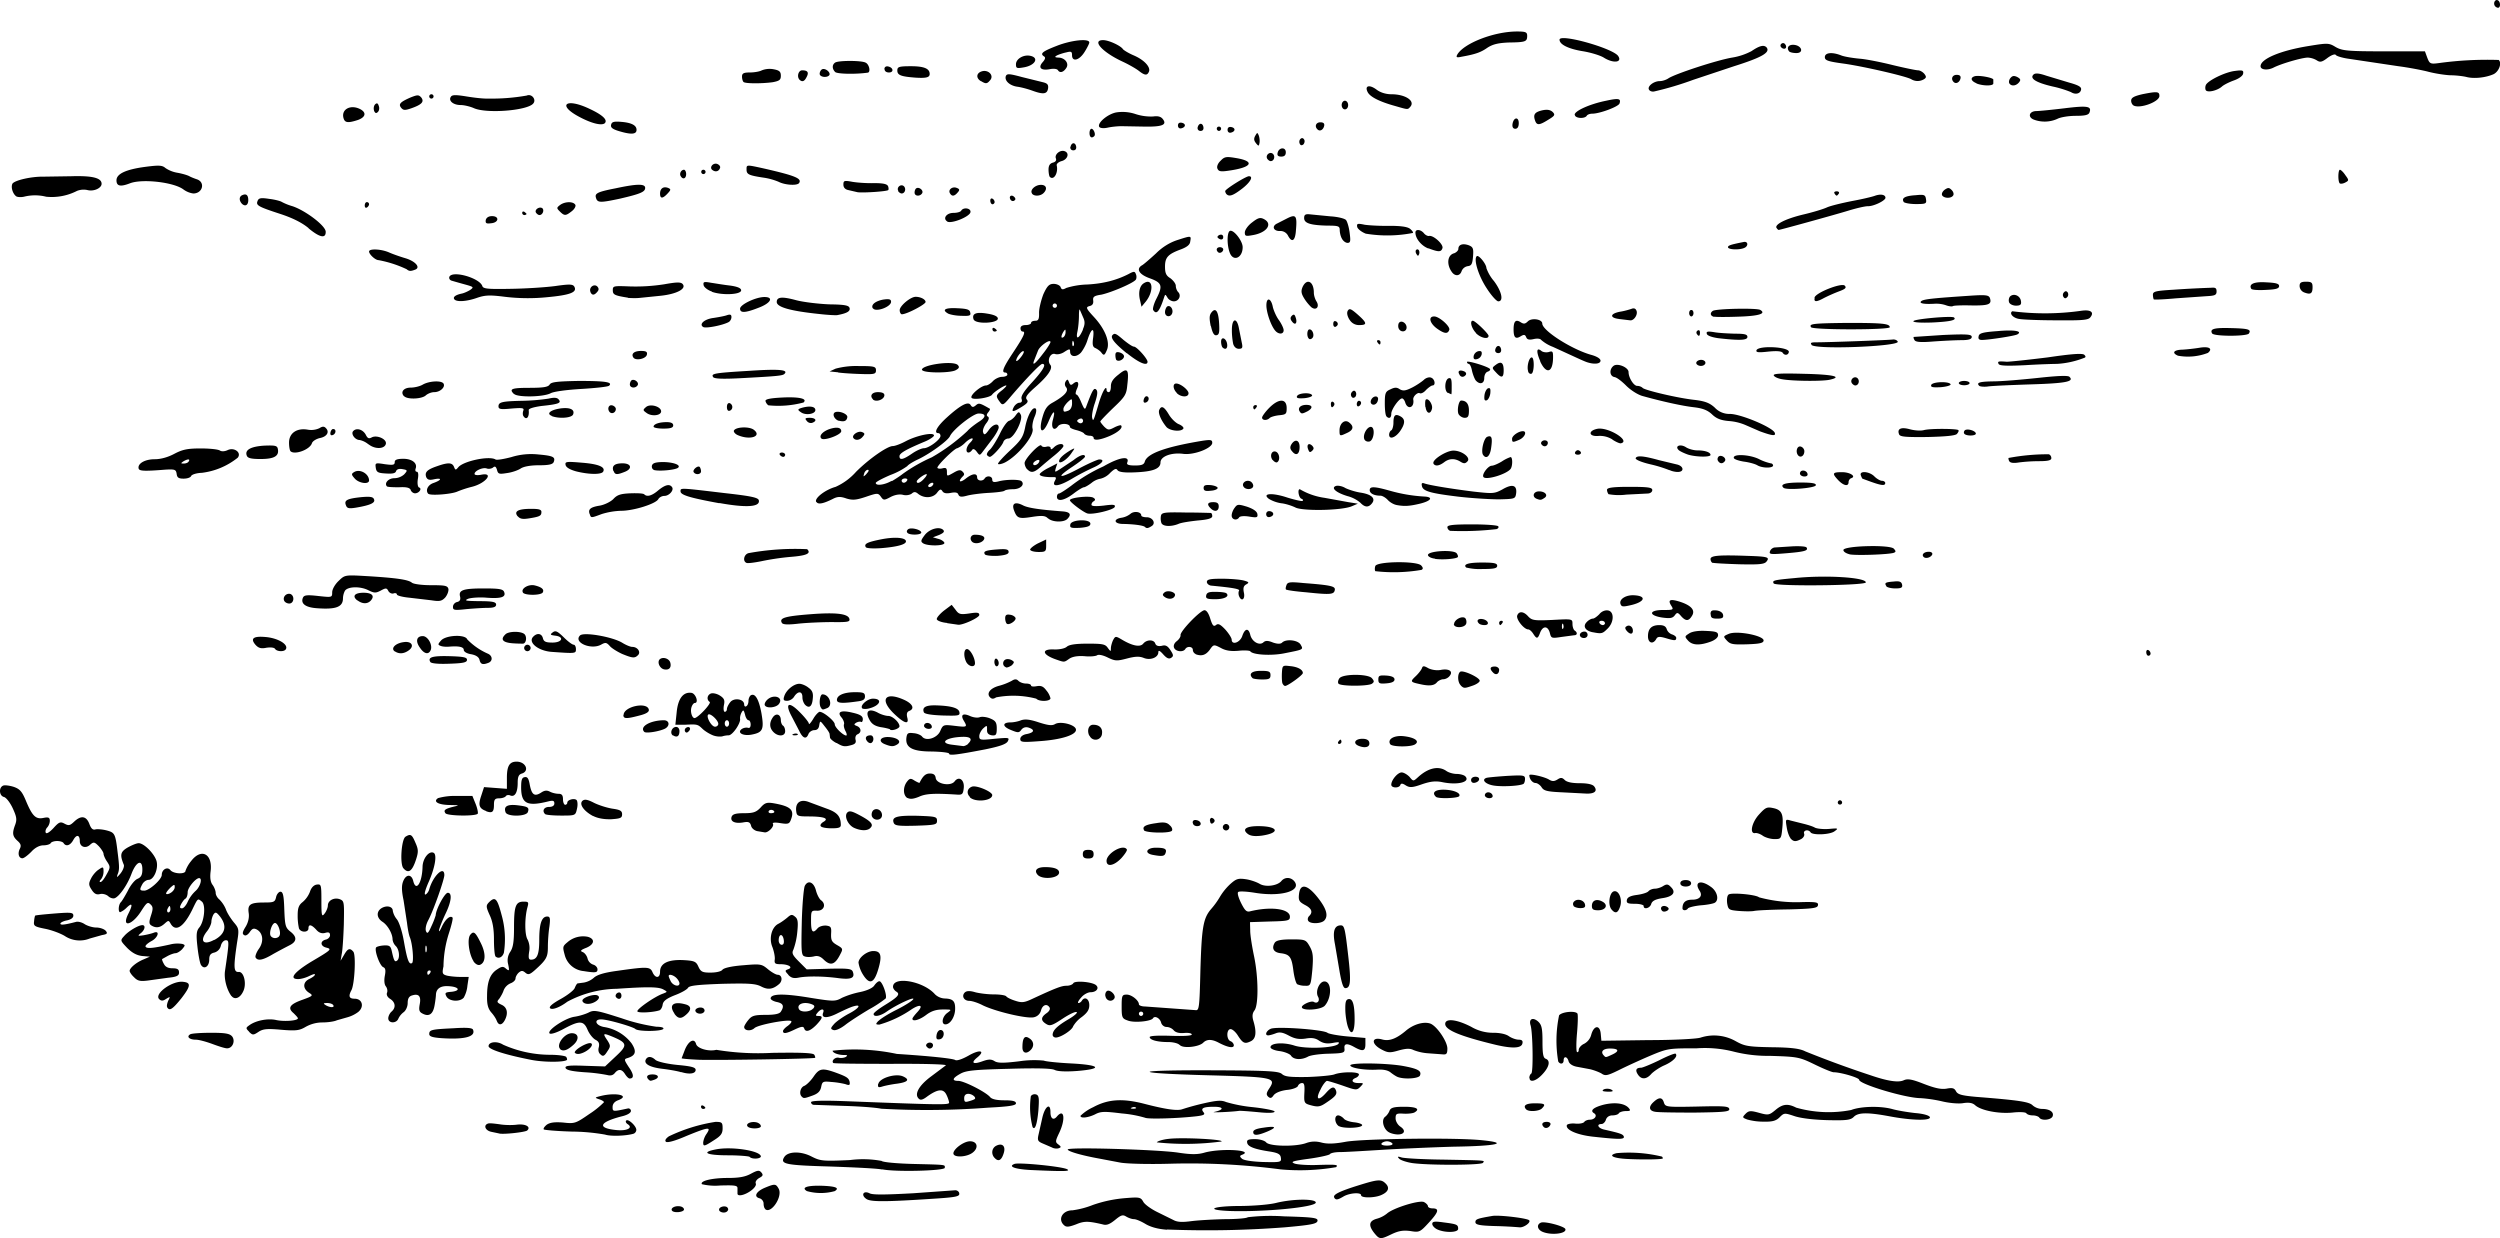 <?xml version="1.0" encoding="utf-8"?>
<svg xmlns="http://www.w3.org/2000/svg" version="1.1" viewBox="0 0 1159 574">
	<title>Sketch of a view of rolling hills with a small structure in standing up in the low center. A large hill rises from the plain further in the distance.</title>
	<path d="M637 571.5c-2.7-3.5-2.3-5.5 1.3-6.5a13 13 0 0 0 4.7-2.4c2.9-2.6 15.2-6.4 17.2-5.3 1 .5 1.8 1.4 1.8 1.9s.9 1 2 1c3.4 0 3 1.6-1.5 6.5-4.2 4.6-4.5 4.7-8.7 4-3.3-.4-5.3-.1-8.5 1.4-5.4 2.6-5.7 2.6-8.3-.6zm78.2-.4c-2.5-1-3-3.4-.8-4.3 1.9-.7 10.9 1.7 11.3 3 .7 2.1-6.4 3-10.5 1.3zm-174.2-1c-4.3-.3-7.7-1.3-10-2.7-2-1.2-4.3-2.2-5.3-2.2s-2.6-.6-3.6-1.2c-1.6-1-2.4-.7-5.2 1.6-2.5 2-3.9 2.6-5.8 2-6.5-1.5-8.4-1.6-12.2 0-3.2 1.2-4.5 1.4-5.5.5-3.2-2.7-.9-7 3.8-7a40 40 0 0 0 9.5-2.5 60 60 0 0 1 14.4-3.1c7.2-.6 7.7-.5 8.9 1.6.6 1.2 3.5 3.3 6.3 4.7l7.7 3.8c1.8 1 4.1 1.1 8.5.5 3.3-.4 10.3-.8 15.5-.9 5.3 0 10-.4 10.5-.9a92 92 0 0 1 16.8-.4c13.9.4 15.7.7 15.5 2.1-.3 1.4-3 1.9-15.3 3a471 471 0 0 1-54.5 1zm125.2-.2c-1.2-.6-2.2-1.7-2.2-2.5 0-1.1 1-1.3 5.2-.7 6.2.8 6.8 1 6.8 3 0 1.8-6.3 1.9-9.8.2zm27-1.5c-7.2-.2-9.2-.6-9.2-1.8 0-1.4.9-1.7 7.9-2.9 3-.5 15.9 1 17 2 1 1-2.4 3.4-4.3 3.3a198 198 0 0 0-11.4-.6zm-381.7-7.2c-.7-1.2 1.6-2.4 4-1.9.9.2 1.6.8 1.6 1.4 0 1.3-4.8 1.8-5.6.5zm22 0c-.8-1.3 2-2.5 3.5-1.6.5.4.8 1.1.4 1.6-.7 1.3-3.1 1.2-4 0zm236.2.2c-11.2-.5-7.7-2.2 4.5-2.3 6.4 0 14-.6 17.3-1.4 8-2 18.5-2 18.5-.2 0 2.2-24.7 4.5-40.3 3.9zm-215-1c-.4-.3-.7-1.4-.7-2.5 0-1-.9-2.2-2-2.4-2.7-.8-1.4-3.2 2.7-4.9 4.6-1.9 5-1.8 6.3.5 2 3.7-3.7 12-6.3 9.4zm46.9-4.6c-2.6-1.8-1.3-4 1.5-2.6 1.4.8 7.3.7 20.2 0l19.6-1.4c.8 0 1.7.6 1.8 1.4.3 1.4-1.2 1.8-10 2.4-23.9 1.6-31.1 1.7-33.1.2zm217-.6c-.9-1.3 2.3-2.9 11.3-5.7 9-2.8 10.4-2.9 12.5-.8 2 2 1.2 3.9-2 5.3-3 1.4-9.4 1.5-9.4.1s-5.1-1.1-8 .5c-3 1.8-3.7 1.8-4.5.6zm-276.7-1.8V551c.1-1.4-1-1.6-8-1.4a27 27 0 0 1-8.5-.6c-1-1.5 4.6-2.9 12-2.9 5.2 0 8.1-.5 10.8-2 3-1.6 3.8-1.7 4.8-.5.9 1.1.7 1.6-1 2.5-1.2.7-2 1.8-1.6 2.6.3.8-.7 2.2-2.4 3.4-2.8 2-6 2.7-6.1 1.3zm32.2-1.2c-2.7-1.6-.2-2.6 6.3-2.5 7 .2 9 1 6.6 2.5a24 24 0 0 1-12.9 0zm34.9-10c-2-.5-12.7-1-24-1.4-20.9-.6-23.5-1.1-21.4-4.4 1.7-2.7 7.8-2.8 12.7-.2 4 2 5 2.2 17.8 1.6a47 47 0 0 1 14.6.4c.5.6 7 1.2 14.4 1.4 16.2.4 14.9.3 14.9 1.8 0 1.4-23 2-29 .7zm68.5.2c-7-.4-10.3-1.6-7.2-2.8 2-.8 22.4 1.2 24.5 2.5 1.7 1-2 1-17.3.3zm116-.3a324.5 324.5 0 0 0-51-2.6c-10.4.3-20.1 0-23-.5l-10-1.9c-7.8-1.4-14.5-3.3-14.5-4.2 0-1.2 40.6 0 50.8 1.4 6.4 1 9.5 1 12.8 0 8-2.1 23.2-1.1 17.1 1.1-1 .4-1 .8 0 1.7.7.8 4.5 1.4 9.8 1.6 8.3.2 8.6.1 8.3-2-.2-1.6-1.3-2.2-4.8-2.8-7.4-1.1-10.5-2.3-10.8-4.1-.3-1.3.4-1.7 3.6-1.7 2.3 0 4.5.7 5.2 1.5 1.5 1.9 13.8 2.1 18.6.3 2.3-.8 4.5-.9 7.1-.2 2.7.7 6 .6 11.3-.4 8.2-1.4 50.5-2 63-.7 13 1.3 7.1 2.7-13 3-10.7.3-26 1-34 1.5s-16.4 1-18.7 1c-2.3 0-4.4.4-4.8 1-.3.4-4.6 1.4-9.7 2.1-7.4 1-8.7 1.4-6.7 2.2 1.3.5 5.8.8 9.9.7 9.5-.3 10.6-.2 9.4 1a99 99 0 0 1-26 1zm52-12c-.4-.5-1.5-1-2.5-1s-2.2.5-2.5 1c-.4.6.7 1 2.5 1s2.9-.4 2.5-1zm9.2 9.1c-2.6-.4-5.3-1.3-6-2-1-1-.8-1.2 1.1-.6 1.3.4 10 .9 19.5 1 20.4.4 19 .3 18.2 1.5-.7 1.1-25 1.2-32.8.1zm-193.5-2.3c-1.8-1.7-1.5-4.6.6-5.7 2.9-1.5 4.6.2 3.5 3.5-1 3.2-2.4 4-4.1 2.2zm293.3.4c-6.7-.3-9.3-1.7-5-2.7a65 65 0 0 1 21 1.6c.5.6.5 1 0 1-2.3.4-10.5.4-16 .1zm-407-1c-.3-.3-5-.7-10-.7-10.1 0-12.8-1.4-5.3-2.8 7.1-1.3 19.7.6 20.5 3.1.5 1.3-3.9 1.7-5.1.5zm94.5-1.6c0-2 4.8-5.6 7.7-5.6 3.4 0 4.1 3 1.3 5.2-2.7 2.2-9 2.5-9 .4zm46-2.6-4.4-1.9c-2.4-1-2.7-1.5-2.2-3.9l1.8-8c1.2-5.4 3.8-7.3 3.8-2.7 0 3 1.4 4 3 2 3.4-4 4.1 1.3 1 7.7-1.8 3.8-1.8 4.2-.3 5.3 1.3 1 1.3 1.3.2 1.7-.8.3-2 .2-3-.2zm-162-2.5a9 9 0 0 1 1.6-4c2.2-3.3 1-3.2-9.3 1-5.5 2.4-9 3.3-9.6 2.7-.6-.6 0-1.5 1.4-2.5a77 77 0 0 1 21.6-6.7c3 0 3.3.3 3.3 3 0 2.4-.8 3.5-4 5.5-4.6 3-5 3-5 1zm210.3 0c.2-.5 2.6-1.3 5.3-1.6 6.1-.8 25.8.2 24.7 1.2a127 127 0 0 1-30 .4zm202.5-2.6c-7.6-.8-13.1-3.2-12.4-5.4.2-.5 2-.9 3.9-.7 2 .2 3.8-.2 4.2-.8.3-.5 1.5-1 2.5-1 2.4 0 3.7-2 2-3-2-1.2-.4-2.7 4.6-4 5.2-1.2 9.6-.6 11.5 1.6 1 1.2.7 1.4-1.4 1.4-1.4 0-2.9.5-3.2 1-.3.6-1.7 1-3 1-1.5 0-2.6.8-3 2-.3 1.1-1.3 2-2 2-2.6 0-1.6 2 1.3 2.6 7.5 1.7 8.6 2.1 9 3.2.4 1.4-2.1 1.4-14 .1zm-458.3-1a93 93 0 0 0-15.4-1.4c-6.8-.2-12.6-.7-13-1-.3-.4.3-1.3 1.4-2.2 1.5-1 3.5-1.3 7.5-1 5.4.6 5.8.5 12.3-4a40 40 0 0 0 6.7-5.4c0-.4-1-1-2.3-1.4-2.1-.7-2-.8.8-1.5 7.2-1.8 13.9-.2 8 2-1.6.6-2.5 1.7-2.5 3.1 0 2.2.1 2.2 7 .7.8-.2 1.5.4 1.5 1.1 0 1-1.8 2-4.5 2.6-10.3 2.7-11.3 5.4-2.2 6.3 5 .5 7.9-1.1 5.1-2.8-.7-.5-1-1.2-.6-1.6.9-1 4.7 2.5 4.7 4.3a2 2 0 0 1-1.3 1.8c-3.4 1-10.5 1.3-13.2.4zm-49-.5-3.8-.8c-2.7-.6-3.7-3-1.5-3.8.7-.3 3 0 5.3.3 2.2.4 5.8.5 8.1.2 4-.5 6.7 1 4.8 2.7-.9.8-11 1.9-13 1.4zm349.5-.7c0-1 1.7-1.6 4.7-2 5.9-.9 6.5-.2 1.8 1.8-4.6 1.9-6.5 2-6.5.2zm63.3.3c-2.8-1.1-4.2-5.9-2.1-7.4.8-.6 1.7-1.9 2-2.8.6-1.4 2-1.8 6.8-1.8 5.6 0 7.5 1 4.8 2.6-.6.4-2.8.7-5 .6-3.4-.2-3.8 0-3.8 2.2 0 1.3 1 3 2.2 3.8 4 2.7.2 4.9-5 2.8zm-297.8-3c-.8-1.2 1.7-2.3 4.1-1.8 1 .2 2 .9 2.1 1.6.6 1.5-5.3 1.7-6.2.2zm132.2.4a37 37 0 0 1-.8-14.3c.5-.8 1.6-1.1 2.5-.8 1.3.5 1.4 1.8 1 7.4-.6 6.5-1.6 9.4-2.7 7.7zm142-.4c-2-1.3-2.3-5-.3-5 .7 0 1.9.7 2.6 1.5.6.8 2.8 1.5 4.8 1.7 2 .2 3.7.8 3.7 1.3 0 1.4-8.6 1.7-10.7.5zm95 .4c-1.3-1.3-.7-2.4 1.4-2.4 1.1 0 1.9.5 1.7 1.2-.5 1.5-2.2 2.1-3.1 1.2zM810 519c-2.3-.9-2.3-1-.8-2.6 1.5-1.5 2.3-1.6 6.3-.5 4.3 1.2 4.7 1.1 7.6-1.3 3.3-2.8 5.7-3.1 9.6-1.1a55 55 0 0 0 25.5 1.1c4.3-1.7 13.5-2 19.2-.4 2.1.6 6.8 1.4 10.4 1.8 3.8.3 6.6 1.1 6.9 1.9.5 1.7-8 1.6-18.3-.3-10.6-2-15-1.9-17 .2-1.5 1.5-3.5 1.7-12.4 1.5-6.6-.2-12.3-.9-15.2-1.9-4.5-1.5-4.7-1.5-6.8.6-1.6 1.6-3.3 2.1-7.3 2a28 28 0 0 1-7.7-1zm-279.1-.8a54 54 0 0 0-10.8-2c-8-1-9.8-1-12.4.4-3.3 1.6-6.8 2-6.8.7a21 21 0 0 1 5.9-4c6.8-3.7 13.5-4.2 23.6-1.6 10 2.6 15.5 3.4 17.8 2.5a117 117 0 0 1 9.9-2.7c6.2-1.4 8.2-1.5 10.3-.6a67 67 0 0 0 12.6 2.4c5.4.6 9.9 1.5 9.9 2 0 .7-2.9.8-7.7.3-4.3-.4-8.2-.7-8.8-.6-3.5.5-13.5.9-11.5.5 4.6-1 4.6-2.4-.1-2.4-5 0-6.4.7-4.8 2.6.8 1 0 1.4-3.3 1.8-8.6 1-22.4 1.4-23.8.7zm-4.3-4.7c-.3-.3-1.2-.4-1.9 0-.8.2-.5.5.6.5 1 0 1.7-.2 1.3-.5zm418.8 4.6c-.3-.5-1.7-1-3-1s-2.6-.4-3-1c-.3-.5-3-.7-6.5-.3-6.5.6-14.5-1-17.2-3.4-1.2-1.1-2.8-1.4-5.5-1-2 .4-6.5 0-9.8-.8a64 64 0 0 0-10-1.5c-6.9 0-28.5-6.5-28.5-8.5 0-1-8.6-3.5-11.8-3.5-.8 0-4.7-1.6-8.8-3.6-7.2-3.5-8-3.6-20.7-4a65 65 0 0 1-17-2 54 54 0 0 0-17-1.5c-12.9 0-13.4 0-21.7 3.5-4.7 2-11.2 5-14.4 6.6-5.3 2.6-6.3 2.8-8 1.6-1.2-.7-3.6-1.6-5.3-2l-6.4-1.2c-1.9-.4-3.3-1.4-3.6-2.5-.6-2.3-2.3-2.5-2.3-.4 0 1.7-1.6 2-2.5.5a57 57 0 0 1 .4-21.4c1.4-1.7 7.6-2.2 8.5-.8.3.5.2 4.6-.2 9.1s-.4 8.4 0 8.7c.4.3.8-.2.8-1s1.1-2.2 2.5-2.8a6.6 6.6 0 0 0 3.3-4.2c1.2-4.4 4-4.7 4.4-.5l.3 3.3 21.8-.3c12 0 23-.6 24.3-1.2a20.4 20.4 0 0 1 16.2 1.7c4.1 2.3 5.8 2.6 16.7 2.8 8.8.1 13 .6 15.5 1.9a487 487 0 0 0 30 11c8.1 2.8 13.2 3.6 15.7 2.4 1.8-.8 3.7-.5 9.3 1.7 5.2 2 8 2.6 10.5 2.2 2.7-.5 3.6-.3 4.4 1.2.8 1.5 2.6 2 9.3 2.6 20.2 1.6 24.7 2.3 26.3 4a7 7 0 0 0 4.3 1.6c3.6 0 5.6 1.5 4.9 3.4-.7 1.8-5.2 2.2-6.2.6zm-198-29.2c3.5-1.6 3.1-2.8-1-2.8-3.3 0-4.6 1.5-2.8 3.3.8.9.8.9 3.8-.5zm19.8 26.5c-2.8-.5-3-2.4-.5-4.6 2.5-2.3 4-2.1 4.7.4.7 2 1.2 2.1 15.3 1.8 12.4-.3 14.7-.2 15 1.1.2 1.3-2.1 1.5-16 1.7-9 0-17.3-.1-18.5-.4zM408.5 514c-2.2-.5-9.8-1.1-17-1.3l-14.2-.5c-.7 0-1.3-.6-1.3-1.2 0-.7 4.7-.9 15.8-.5 43.8 1.7 48.2 1.8 48.2.7 0-.5-.5-2.2-1.2-3.6-1.4-3-4-2.8-8.9.7-2.1 1.6-3.2 1.9-4 1-2.1-2 0-6 5.8-10.3l6.8-5.1c.5-.5-10.8-.8-25.3-.7-14.5 0-26.6-.1-26.9-.4-1-1.1 1-2.9 2.7-2.4 1 .2 2.4 0 3.1-.4 1-.7.8-.9-.8-.9-2.7 0-5.3-1-5.3-2a93.8 93.8 0 0 1 29.8 1.5c15.4 1 25.8 2.1 27 2.8.7.5 3.2-.3 6.2-2 5.2-3 8-2.4 4.1.8-3.2 2.6-2 3.4 2.4 1.8 2.8-1 4-1 5.5-.1 1.5 1 4.2 1 11.6.1a46 46 0 0 1 11.3-.3c.9.4 6.5 1 12.5 1.3 13.7.7 15.2 2.5 3 3.5-5.4.4-9.2.2-10.5-.5-1.4-.7-8.4-.9-21.3-.5-16 .4-19.8.8-22.4 2.3-3.8 2.1-4 3.3-.9 3.3 2.6 0 12.8 5.2 14.7 7.5.8 1 3.1 1.5 6.6 1.5 3.9 0 5.4.4 5.4 1.4 0 1-3 1.5-12.7 2a375.7 375.7 0 0 1-49.8.5zm43.4-4.5c.8-.7-1.2-2.4-3-2.4-1.2 0-1.9.7-1.9 2 0 1.8.4 2 2.3 1.4 1.2-.3 2.4-.8 2.6-1zm255.8 5c-1.9-1.9-.4-3 3.8-3 4.7 0 5.3.4 3.3 2.4-1.3 1.3-6 1.6-7.1.5zM325 513c0-.5.5-.7 1-.4.6.3 1 .8 1 1s-.4.5-1 .5a1 1 0 0 1-1-1zm282-.8c-2.3-.7-2.5-1.2-2.3-5.4.2-3.5 0-4.7-1-4.7-.9 0-1.7.6-2 1.4-.3.7-2.6 1.6-5.2 1.8-2.9.4-5.1 1.3-6 2.4-1 1.5-1.6 1.6-2.6.7-1-1-.8-1.8.6-3.9 3.2-4.9 1.8-5.2-28.2-6-15-.4-27.3-1-27.3-1.6 0-.5 13.2-.8 29.8-.7 25.4.1 30 .4 31.5 1.7 1.4 1.3 3.9 1.5 11.8 1.4 5.5-.2 11.1-.7 12.5-1.2 3.4-1.3 11.4-1.3 11.4 0 0 .6-.7 1.3-1.5 1.6-2.4 1-1.7 2.4 1.2 2.4 2.6 0 2.6 0 1 1.7-1.7 1.7-2 1.7-8.2-.5-3.5-1.2-6.8-2.2-7.3-2.2s-2 1.8-3 4c-2.5 4.7-1 5.6 2.6 1.5 2.5-2.8 3.7-3.1 4.5-1.2.7 1.8 0 2.8-4 5.5-3.3 2.3-4.2 2.5-8.3 1.3zm-235.3-3.8c-1.4-1.3-.6-4.4 1.2-5 1.1-.5 3-2.4 4.3-4.3 2.6-3.8 4-4 9.8-2 5.5 2 6.5 2.6 6.9 4.5.2 1.5-.1 1.7-2 1a39 39 0 0 0-6.5-1c-3.9-.4-4.2-.2-4.7 2.3-.4 2-1.5 3.1-4 4-3.9 1.4-4.1 1.4-5 .5zm371.3-2.7c0-1 2.8-1.3 4.1-.5 1 .6.7.9-1.3.9-1.6 0-2.8-.2-2.8-.4zm-335.8-3.2c.5-2.7 8-5 11.4-3.5 3.4 1.5 2.3 2.7-2.8 3.4-2.4.3-5.4.9-6.7 1.3-1.9.6-2.2.4-2-1.2zm-106.5-2c-1.4-1.4-.6-2.4 1.8-2.4 2.8 0 3.4 1.5 1 2.4-2 .7-2 .7-2.8 0zm408.3-.8c0-.8.4-1.7.9-2 1-.6.7-19-.3-22.3-1-3 1-4 3.5-1.8 1.6 1.5 2 3.1 2 9.2 0 5.6.3 7.5 1.4 8 2.4.8 1.8 3.8-1.4 7.2-3 3.3-6 4-6 1.7zM289.8 498c-1.5-2.4-3.1-2.6-4.8-.5-.8 1-2 1.3-3.4.9a76 76 0 0 0-10.5-1.3c-5.8-.4-8.6-1-8.9-2-.3-1 1.4-1.3 9-1l9.3.3 5-4.7c5.6-5.2 5.4-6.2-1.8-9.2-4.2-1.7-4.4-1.5-2 2 1.4 2.3 1.4 2.7-.2 5-1.3 2.1-2 2.4-3 1.4-1-.7-1.3-2-.9-3.4.4-1.8 0-2.7-1.6-3.5-1.2-.7-2.8-2.7-3.6-4.6-1.8-4.3-3.7-4.4-11.1-.4-3.3 1.8-6 2.6-6.5 2.1-1.4-1.3 6.8-6.9 11.3-7.7 2.2-.3 5.2-1.2 6.8-2 2.5-1.3 3.8-1 15.1 2.6a86 86 0 0 0 16.3 4c2.3 0 3.6.4 3.2 1-.8 1.2-11.8 1.3-13 0-1.2-1-12-4.2-15.5-4.4-3.8-.2-3.1 2.7.9 3.5a20 20 0 0 1 12.9 7.6c2.4 3.7 2 5.6-1.8 6.8-1.8.5-1.7.8.5 4.2 2.4 3.4 2.5 5.3.4 5.3-.5 0-1.4-.9-2.1-2zm358.2 1.3c-.8-.3-2.3-1.3-3.3-2.1-1.2-1-3.3-1.5-6.4-1.3-5.8.3-12.3-.8-12.3-2 0-1.3 16-1.1 24 .2 7.2 1.3 9.2 2.3 8.3 4.5-.5 1.4-7.1 1.9-10.3.7zm111.3-1.2c-1.3-2-.8-3.1 1.5-3.1.7 0 4.6-1.6 8.5-3.5 3.9-2 7.3-3.3 7.5-3 1.2 1.1-1 3.5-5 5.3-2.4 1-5.1 2.9-6.2 4-2.3 2.7-4.7 2.8-6.3.3zm-443.5-1c-1.4-.5-5.4-1.2-8.7-1.6-6-.7-8.9-2.4-7.6-4.5.9-1.4 2.6-1.3 4.4.4 1 .8 5.2 1.8 10.1 2.3 6.5.6 8.5 1.1 8.5 2.3 0 1.8-2.9 2.2-6.7 1zm-69.3-5.7c-12.3-2.4-20-4.9-20-6.4 0-2 3.9-2.5 6.7-.7A53.8 53.8 0 0 0 255 489c3.8 0 7.2.5 7.5 1 .4.6.5 1.3.3 1.4-1.3 1.1-10.5 1.1-16.3 0zm77.3-.1c-4.3-.2-7.8-.5-7.8-.7l1.5-3.9c1.7-4.2 4.4-5.6 5.2-2.7.6 2.1 5.8 3.6 9.4 2.7a119.5 119.5 0 0 0 26 1.4c13-.2 19 0 19.4.9.4.6.5 1.3.4 1.4-.7.5-46 1.2-54.2.9zm274.7-1.9c-.5-.8-3-1.8-5.2-2.1-2.5-.3-4.3-1.1-4.3-1.8 0-2 6-2.4 11-.8 5 1.7 18.5 1.2 20.4-.7.8-.9.2-1-2.5-.5s-4.4.2-6.3-1c-1.8-1.3-3.6-1.5-6.4-1-3 .4-4.9.1-7.7-1.4s-4.3-1.8-6.2-1c-1.3.5-2.8.9-3.4.9-1.6 0-1-2 1.1-3 2.3-1.3 24.5.3 26.4 1.8.6.5 4.8 1.3 9.4 1.7l8.2.7v2.9c0 3.2-1.2 3.5-5 1.4-3.5-2-5-1.8-4.7.6.2 2-.3 2.2-7.4 2.4-4.1.1-8.5.7-9.6 1.4-3 1.6-6.6 1.4-7.8-.5zm-332-1.3c-.7-1.3 6.6-5.5 7.7-4.3 1 1-1.8 3.7-4.9 4.6-1.2.4-2.4.2-2.7-.3zm395.5.2a23 23 0 0 1-6.7-1.5c-1.6-.8-3.3-.8-6.9.2-4.1 1.2-5 1.1-8-.5-4.9-2.6-4.6-6 .4-4.6 3.2.9 6.5-.3 10.9-4 3.5-3 8.2-4.4 11.3-3.4 3 1 8 8.3 8 11.6 0 2.4-.4 2.9-2.2 2.7l-6.8-.5zm-188-2.7c0-4.4 1-5.7 3.1-4.3 2.2 1.3 2.5 3.7.7 5.5-2 2-3.8 1.4-3.8-1.2zm-214.3.7c-2-2 2-7.3 5.4-7.3 3.3 0 3.6 3 .5 5.6-2.7 2.4-4.7 3-6 1.7zM98.5 484c-2.7-1-6.2-2-7.7-2-3 0-4.5-1.4-2.6-2.5.6-.4 5-.7 9.7-.7 6.8 0 8.7.4 9.8 1.8 1.5 2.2 0 5.5-2.5 5.4-1 0-4-1-6.7-2zm331 1.2c-.7-1.2 1.2-2.4 2.5-1.6 1.1.7.4 2.5-1 2.5-.5 0-1.1-.4-1.4-1zm117.4-.7c-.6-.8-3-1.4-5.3-1.4-5.1 0-8.6-1-8.6-2.3 0-.6 3.7-.8 9.8-.6 6 .2 9.7 0 9.7-.6s-1.6-.9-3.6-.7c-2.3.2-4-.3-4.8-1.3a4.8 4.8 0 0 0-3.3-1.5c-1.1 0-2.2-.9-2.5-2-.5-2.1-3-3.4-3.8-2-.9 1.4-8.8 2.2-11.7 1-2.6-.9-2.8-1.4-2.8-6.5s.2-5.5 2.4-5.5c2.2 0 5.6 2.7 5.6 4.5 0 .5 1.3 1 2.8 1l23.5 1.7c1.6.2 1.8-1.2 2.2-18.1.6-20.4 1.3-24.5 5-28.8a37 37 0 0 0 4.1-5.7 27 27 0 0 1 4.7-5.8c2.8-2.5 3.7-2.8 7.2-2.3 2.2.3 5 1.3 6.4 2.1 2.7 1.7 8.2 1 10.1-1.2 1.6-2 4.4-1.9 6 0 3.7 4.5-6 7.4-18.2 5.4-3.7-.6-7.1-.8-7.7-.4-.6.3-.1 2.3 1.2 5 1.8 3.6 2.6 4.4 4.2 4 9.7-2.4 18.5-1.2 18.5 2.5 0 1.8-.8 2-9.2 2.2l-9.3.3.1 4c0 2.2.9 7.6 1.8 11.9 2 9.6 2.1 22.4.2 25-1 1.3-1.2 2.7-.5 5 1.6 5.4 1.1 8.3-1.4 9.4-2.7 1.3-3.6.8-6-3-1-1.5-2.4-2.7-3.2-2.7-2 0-2 4.9 0 5.6.8.3 1.5 1.2 1.5 1.9 0 1.5-2.8 1-7-1.2-3.2-1.7-5.5-1.7-7.2 0-2 2-9.5 2.8-10.9 1zM530 470c0-.6-.4-1-1-1s-1 .4-1 1c0 .5.5 1 1 1s1-.5 1-1zm163.5 14.4c-16.6-4-23.5-6.9-23.5-9.7 0-2.7 5.2-2.2 12 1.3a20 20 0 0 0 10.4 2.8c2.7 0 5.5.5 7 1.5 1.4 1 3.5 1.7 4.7 1.7 1.4 0 2 .5 1.7 1.7-.4 2.3-4.6 2.5-12.3.7zm-488.7-3.1c-4.3-.3-5.8-.8-5.8-1.9 0-2 1-2.2 11.2-2.7 6.3-.4 8.8-.2 9.1.7 1.3 3.2-3.8 4.6-14.5 3.9zm229.4-1.5c.2-1.3 1-2.3 1.8-2.3 2.2 0 1.9 3.9-.3 4.3-1.4.3-1.8-.2-1.5-2zm53.8 0c0-2.2 2.3-4.3 7.4-7.3 2.7-1.6 4.4-3.1 3.7-3.3-.7-.3-3.7 1.2-6.7 3.2-4.7 3.1-5.7 3.4-7.4 2.3-2.6-1.6-2.5-3.1.2-5 1.2-.8 1.8-1.9 1.4-2.6-1.2-2-3.3-1.3-4 1.4a4.3 4.3 0 0 1-3.3 3.1c-3.2.8-18-2.7-23.8-5.6-2.1-1.1-4.9-2-6.1-2-2.6 0-3.8-2.4-2-4 .9-.7 2.4-.7 4.7 0 1.9.5 5.7 1 8.6 1s5.4.4 5.8.9c.3.5 2.1 1.4 4 2 3 1 4.2 1 7.8-.7 11.4-5.3 13.9-6.2 16.1-6.2 1.4 0 2.8-.5 3.2-1.2.8-1.3 9-.6 10.6 1 1.5 1.4 0 3.2-2.6 3.2-1.2 0-3.2 1-4.4 2.5-1.2 1.3-1.8 2.5-1.2 2.5.5 0 1.2-.5 1.5-1 1.3-2.2 3.5-1 3.5 2 0 2.1-.9 3.5-3.5 5.5a13.8 13.8 0 0 0-4 4.3c-.5 1.8-5.8 5.2-8 5.2-.9 0-1.5-.6-1.5-1.3zm-372.5-1.5c-1.6-1.6-1.6-1.8.1-3 3-2.2 8.6-3.3 12.5-2.4 3.7.8 10 .3 10-.8 0-.4-1-1.4-2-2.4-2.9-2.4-1.8-4.1 4.1-6.2 5-1.8 5.1-2 3-3.3-3-2-2.8-5 .3-6.4 1.4-.7 2.5-1.5 2.5-2s-1.2 0-2.7.7c-1.6.8-3.8 1.4-5.1 1.4-4.3 0-2-3.1 6-8 9.5-5.6 9.8-5.9 7-6.6-2.7-.7-2.9-3-.2-3.7 1.1-.2 2-1.2 2-2 0-1.3-.6-1.6-2.3-1.1-1.6.4-2.9-.1-4.1-1.5-2.2-2.4-3.6-2.7-3.6-.6 0 2-3.6 2-4.4 0a27 27 0 0 1-.6-6c0-3.4.5-4.8 2.3-6.2a12 12 0 0 0 3.4-4.8c.6-1.9 1.8-3.1 3.1-3.3 2.1-.3 2.2 0 2.2 7.5 0 7.1.2 7.6 1.5 5.9.8-1 1.5-2.8 1.5-3.7 0-2.4 3-3.9 5.6-2.9 2 .8 2 1.4 1.8 11.7-.2 6-.6 12.2-1 13.8l-.5 3 1.6-2.7c1.7-3 2.7-3.4 4.3-1.5 1.3 1.5.6 15.2-.9 17.9-1.5 2.8-1 3.9 1.5 3.9 3.6 0 4.6 3.8 1.6 6.2a15 15 0 0 1-4.9 2.4l-4.9 1.4c-1.3.6-4.3 1-6.7 1a16 16 0 0 0-7.7 2c-2.9 1.7-4.3 2-11.4 1.4-6.6-.6-8.5-.4-10.6 1-2.4 1.6-2.7 1.5-4.3 0zm39-12.3c-.3-.6-1.6-1-2.8-1-1.8 0-2 .2-.7 1 2 1.2 4.3 1.2 3.5 0zM363 478c0-.5 1-1.6 2.2-2.4 1.2-.9 2-1.9 1.6-2.2-1.1-1-15.2 1.6-17 3.2-1.7 1.6-4.8 1.3-4.8-.5 0-.5.9-2 1.9-3.2 1.6-2 2.8-2.4 8-2.4 4.4 0 6.5-.5 7.1-1.5 1.7-2.6 1.1-3.9-2-4.5-1.7-.4-3-1.2-2.7-1.9.6-2 6.6-2 18.5 0 10.6 1.7 11.5 1.7 14.5 0a40 40 0 0 1 8.5-2.7c3.3-.7 5.8-1.9 6.5-3 .7-1 1.7-2 2.4-2 1.3 0 3.7 6.6 2.9 8a54 54 0 0 1-7.8 5.1c-4 2.4-9 5.6-11 7.2-2.4 1.8-4.5 2.7-5.5 2.3-1.4-.5-1.3-.9.6-3 1.2-1.2 4.2-3.3 6.7-4.6 4.6-2.4 6-4.5 2.2-3.4-1.3.3-4.5 1.8-7.2 3.1-5 2.6-8 2.6-7-.1.8-2-1-2-2.6 0-1 1.2-1 1.5.4 1.5 2.3 0 2 1-1 4.2-3 3-5 3.5-5.6 1.5-.4-1-1.4-.8-4.2.5-4.1 2-5.6 2.2-5.6.8zm14-10.4c.8-1 .7-1.5-.6-2-3.8-1.5-7.4 0-5.9 2.4 1 1.4 5 1.2 6.4-.4zm248 8.7c-.6-1.5-1.2-5-1.3-7.7-.1-4 .2-5.1 1.4-5.4 2-.4 2.9 2.4 2.9 9.5 0 5.9-1.5 7.7-3 3.6zm-394.7-3c-.3-1-1.5-2.8-2.6-4-1.4-1.7-2-3.6-1.9-7.5 0-6.7 1.4-10.3 4.7-12.4 2.1-1.4 2.8-1.5 4.1-.3 1.5 1.2 1.6 1 1-2a7 7 0 0 1 1-5.9c1.3-2 1.7-4.7 1.7-11.2 0-9.8.7-12 4.4-12 2.3 0 2.5.2 1.8 2.7-1.3 4.8-1.3 12.7.1 14.9a9 9 0 0 1 .7 5.7c-.4 2.8-.2 3.6.9 3.6 2.8 0 3.8-2.4 3.8-9.2 0-7.4 1.1-10.8 3.7-10.8 1.3 0 1.5.8 1 4.7-.4 2.5-.7 6.7-.7 9.3 0 4.8-.6 6-6.2 11-2.3 2-3 2.1-4.3 1-1.2-1-1.8-1-3 0-.8.7-1.5 2-1.5 2.7 0 .8-1 1.8-2.4 2.3a6 6 0 0 0-3.1 3.2c-.4 1.3-1.4 3-2.1 4-1.2 1.3-1 1.7 1.1 2.7 2.7 1.2 3.2 4 1.5 7.2-1.3 2.4-2.9 2.5-3.7.2zm177 0c.9-1 4.7-3.4 8.6-5.3 3.9-2 7.2-4.1 7.5-4.8.6-1.3-8 2.7-12.5 5.9-2.9 2-5.9 2.5-5.9 1 0-.6 2.4-2.4 5.3-4.2 6-3.7 7.2-5 5.2-6.2-.8-.5-1.5-1.5-1.5-2.2 0-5.1 14-2.7 19.4 3.4a7 7 0 0 0 4.5 2c3.9.1 5 1.2 4.9 5-.1 3.6-2.3 7-4.5 7-2.1 0-1.5-3.7 1-5.4 2-1.5 2-1.5-2.2-1.5-3.1 0-5.3.7-7.7 2.5-3 2.3-6.4 3.3-6.4 1.8 0-.4 1-1.7 2.2-3 3-3.2 1.6-4-2.4-1.5a51.9 51.9 0 0 1-15.1 7.2c-1.8 0-1.9-.2-.4-1.8zM180 472.1c0-1 .7-2.4 1.5-3.1 2.1-1.8 1.9-4.3-.6-5.9-1.3-.8-1.8-1.9-1.5-2.8.4-.9.1-2.2-.5-3-.7-.8-.9-2.7-.5-4.9.5-2.5.3-3.6-.7-4-1.7-.7-4.3-8.1-3.3-9.2.4-.4 2-.8 3.7-.9 2.4-.1 3 .3 3.5 2.5 1 4.6 1.4 5.3 2.4 4.6 1.5-.9 1.2-5.1-.5-6.8a5.2 5.2 0 0 1-1.5-3c0-2.7-2.2-6.6-4.6-8.2-3-1.9-3-5-.3-6.5 2.4-1.3 5-.6 5 1.4a9 9 0 0 0 1.9 3.9c1.1 1.4 2.5 5.8 3.3 10.5 1.5 8.4 2.3 10.6 3.7 9.8 1-.6.2-9.2-1-12-.5-1.2-1-4.1-1.3-6.6l-1.6-10.5c-.9-4.3-1-6.8-.2-8.8 1.3-3.4 3.9-3.5 4.7-.1 1.3 5.1 4.1.8 4.3-6.7.1-3.9 3.1-7.6 5.2-6.4 1.6 1 .5 7.2-2.6 14-1.4 3.3-2 5.5-1.2 5.3.6-.3 1.4-1.3 1.7-2.4 1.7-6.2 7-11.3 7-6.6 0 2-5 16.4-7.5 21-1 1.9-1.4 4-1 5 .6 1.4 1.1.9 2.5-2.3a37 37 0 0 0 2-5.1c.1-2.8 4.2-10.4 5.6-10.4 2.1 0 1.7 4-1 9.6-1.3 2.7-2.6 6-3 7.4-.3 1.4.2 1 1.2-1.2 1.6-3.5 3.9-5.5 5-4.3.3.3-.5 3.6-1.7 7.3a52.5 52.5 0 0 0-2.5 15.3c-.7 3.3-.5 3.7 1.6 4.3 1.3.3 4 .6 6.2.6h3.9l-.6 4a14 14 0 0 1-1.7 5.6c-1.8 2.1-6.7 1.8-8-.5-.9-1.7-.6-2 2.3-2.2 4.4-.5 3.6-2.3-1.2-2.6-3.8-.3-5.9 1.1-6 4 0 .4-.2 2.5-.6 4.7-.7 4.3-2.6 5.6-5.6 4-1.6-.8-1.8-1.7-1.3-4.4.7-3.7-.5-5-3.6-4-1.4.4-2 1.5-2 3.5 0 1.6-.8 3.4-1.8 4.2a8 8 0 0 0-2.5 3c-.9 2.4-4.7 2.3-4.7-.1zm19.5-21.2c.3-.5.2-1-.4-1a1 1 0 0 0-1 1c0 .6.1 1 .4 1 .2 0 .7-.4 1-1zm-1.8-12.2c-.3-.7-.5-.1-.5 1.2 0 1.4.2 2 .5 1.3.2-.7.2-1.8 0-2.5zm115 31.2c-2.8-4-.5-5.8 5-4.3 2.8.7 3 2.5.5 4.7-2.4 2.2-3.8 2.1-5.6-.4zm-17.2-1c-.6-.9 8.1-7 12-8.3 2-.8 2-.8 0-1.9-2.2-1.2-7-1.3-21.5-.3a50 50 0 0 0-23 6c-3.3 2.5-7 4-8 3-.6-.7 1.2-2.2 5-4.3 3.2-1.8 6.2-4.1 6.5-5.2.4-1 1-2 1.3-2l3-.4a9.8 9.8 0 0 0 4.5-2.2c1.5-1.4 4.8-2.4 10.7-3.2 14-2 15.4-2 16.5.6 1.3 3 3.5 2.9 3.5-.2 0-3.9 3.7-5.7 10.7-5.4 5.2.3 6 .6 7.1 3.1 1.1 2.4 2 2.7 5.6 2.7 2.5 0 4.9-.5 5.5-1.3.7-.9 4.4-1.7 9.6-2.1 8.2-.7 8.6-.6 11.6 1.9 1.7 1.4 3.7 2.5 4.4 2.5 2 0 2.5 2.7.7 4.3-2.9 2.5-5.2 2.8-8.4 1.1-2.6-1.3-5.7-1.5-18-1.2-11.2.4-15.1.8-15.8 1.8-.4.8-3.2 2.4-6.2 3.5-4 1.6-5.4 2.8-5.6 4.4-.2 1.3-.9 2.4-1.5 2.6-3.1 1-9.8 1.3-10.2.5zm19.5-13c0-.6-.6-1.7-1.4-2.5-1.4-1.4-3.6-2-3.6-.9 0 .3.5 1.5 1 2.5 1.1 2 4 2.7 4 .9zm7.5 13c-.8-1.2 2-2.4 3.5-1.5.6.4.8 1.1.5 1.6-.8 1.3-3.2 1.2-4 0zm-245-2c-.3-.5 0-1.8.5-3 1-1.9 1-2-1-.8-1.5 1-2.2 1-3.2.1-2.5-2.5 6.3-8.8 11.3-8 3.5.4 3.3 2-1 7.6-4.2 5.2-5.5 6-6.6 4.2zm526.1.2c-.7-1 4.2-3.4 5.5-2.6 1.7 1 3-.6 1.9-2.5-1.3-2.5.7-7 3-7 3.4 0 3.5 7.4.2 11.2-1.6 1.9-9.6 2.5-10.6 1zm-332.3-1.9c-.7-.2-1.3-.8-1.3-1.3 0-1.4 5-3.1 6.8-2.5 3 1.2-2.4 4.9-5.5 3.8zm241.3-3c-.4-.8-.2-2 .4-2.6 1.3-1.3 4.6 1.7 3.6 3.3-1 1.6-3.3 1.3-4-.6zm-405.3-.4c-2.2-3-3.5-8-3-11.6 2-13.6 2-14.3.4-14.3-1 0-2 1.2-2.3 2.5a4.3 4.3 0 0 1-3 3.2c-1.8.4-2.4 1.2-2.4 3.3 0 3.3-2.5 4.8-3.9 2.3-.5-1-1.2-4.8-1.6-8.6-.6-5.4-.4-7 .8-8.5 2.4-2.7 3.2-10.5 1.3-12.1-2-1.6-1.8-1.8-4.6 4-3.9 7.8-7.6 10.2-9.9 6.2-.9-1.6-1-1.6-2.8 0-2.1 1.9-4 2.2-6.2.8-1-.7-1.1-1.5-.1-4.6 1-3 1-4-.2-5.1-1.3-1.3-1.8-.9-4.3 3-4.2 6.7-9.3 8-6.1 1.5 2.3-4.5 2-5.6-.7-3a9.6 9.6 0 0 1-3 2.1c-1 0-.8-3.5.3-4.6.6-.6 2-3 3.3-5.4 1.2-2.5 3.2-5 4.5-5.5 1.6-.7 2.2-1.8 2.2-4.3 0-4.9-2.8-3.8-5 1.9-1.9 5.2-5.6 10.5-7.8 11.4-.8.3-2.2-.1-3.1-1-1-.8-2.6-1.2-3.8-.9-1.5.4-2.6-.1-3.8-2-1.4-2.1-1.5-2.9-.3-5.2.7-1.5 2.3-3.4 3.6-4.2 2-1.4 2.2-1.3 2.2 1a6 6 0 0 1-1.2 3.6c-.7.7-.8 1.2-.2 1.2s1.8-1.6 2.8-3.5c1.8-3.2 1.8-3.6.2-6-.9-1.3-1.6-3-1.6-3.6s-1-2.2-2.2-3.5c-2-2-2.4-2.1-4-.7-2.1 2-4.8 1-4.8-1.6 0-3-1.5-3.3-3-.6-1.4 2.6-3.4 3.2-4.5 1.5-.3-.6-1.7-1-3-1s-2.7.4-3 1c-.3.5-1.8 1-3.4 1-1.7 0-3.8 1-5.6 3-1.6 1.6-3.4 3-4.1 3-1.7 0-2.3-2.2-1.2-4.4.7-1.4.5-2.3-1.1-3.7-2.4-2.2-2.5-3.6-1-7.6.8-2.3.6-3.6-1.2-7.5-1.2-2.6-3-4.9-4-5.2-2.3-.5-2.6-4.4-.4-5.3.8-.3 3 0 4.9.6 2.8 1 3.8 2.1 5.6 6.4 3 7.2 4.6 8.7 8.1 8 2.4-.5 3-.2 3 1.4a5 5 0 0 1-1.2 3c-.6.6-1 1.7-.7 2.4.3.7 1.6 0 3.5-2 2.7-3 3.3-3.2 5.3-2.1 1.9 1 2.5.8 4.4-1 3.2-3 5.6-2.6 7 1 .8 2.2 1.6 3 2.9 2.6 1-.2 3.3 0 5.2.5 3.7 1 4 1.5 5 9.9.9 7 .9 8.4 0 10.5-.5 1.6-.3 1.5 1.4-.5 1.1-1.4 1.8-3.2 1.5-4-1.9-4.6-1.6-6 1.8-8 1.8-1 4.1-2 5.1-2 2.5 0 7.4 5 8.3 8.4.9 3.5-1.3 8.6-3.7 8.6-1 0-2.3.9-2.9 2-1.4 2.6-1.3 3 .9 3 2.3 0 8.1-5.2 8.1-7.3 0-2.5 2.6-4 4-2.2 1.5 1.8 7 2 7 .3a15 15 0 0 1 2.6-4.5c4.8-6.3 10.2-3.3 9 5.1-.3 2.8 0 4.7 1 6 .8 1.1 1.4 2.8 1.4 3.7s.8 2.3 1.7 3a14 14 0 0 1 3 4.5c.6 1.8 2.4 4.5 3.7 6.1 2.4 2.8 2.5 3.3 1.5 9.4-1.7 11.5-1.6 13.8.8 13.6 2.4-.2 3.8 5.6 2 9.1-1.4 3-3.9 4-5.4 2zm-8-26c5.2-2.8 6.1-6.5 2.7-10.9-1.7-2.1-2.1-2.2-3-1-.5.8-1 2.4-1 3.4s-.9 3-2 4.4c-3.6 4.5-1.8 6.8 3.3 4zM79 421.5c0-.8-.2-1.5-.4-1.5s-.6.7-1 1.5c-.3.8 0 1.5.4 1.5.6 0 1-.7 1-1.5zm8-3.4a16 16 0 0 1 3.6-5c2.2-1.9 3.4-6 1.7-6-1.6 0-5.3 4.5-5.3 6.5 0 1.3-.4 2.6-1 3-.5.2-1.4 1.4-2 2.5-.8 1.5-.7 2 .4 2 .7 0 1.9-1.4 2.6-3zm-6-6.8c0-1.4-.2-1.4-2 .2-1 1-2 2.2-2 2.7s1 .4 2-.2c1.1-.6 2-1.8 2-2.7zm204.7 51.1c-.8-.8.1-2.3 1.4-2.3.5 0 1 .6 1 1.5 0 1.5-1.3 2-2.4.8zm335.4-11.6-2.2-13c-1.2-6-.3-8.8 2.7-8.8 1.7 0 2 1.5 3.5 14.7 1.3 11.4 1 14.4-1.4 14.4-1 0-1.7-2.4-2.6-7.3zm-19.7 5.5c-.6-.4-1.4-3.3-1.8-6.4-.8-6.3-1.7-7.5-6-8-3.2-.4-4.2-2.3-2.6-4.9.7-1 2.8-1.5 7.6-1.5 6.5 0 6.8.1 8.6 3.3 1.5 2.7 1.7 4.5 1.2 10.8-.7 7.2-.8 7.5-3.3 7.4a9 9 0 0 1-3.7-.7zM62.1 453c-1.2-1.1-2-2.4-2-2.9 0-1.3 3-3.9 6.4-5.3l3-1.3-3.6-.3c-2.5-.3-4.6-1.4-7-3.8-3.2-3.4-3.2-3.4-1.3-5.5 2-2.3 6.6-5 8.4-5 1.6 0 1.2 2.2-.7 3.7-1.6 1.3-1.5 1.4 1.2 1 1.7-.3 3.8-.8 4.8-1.2 3-1.2 2 2.4-1.3 4-1.7 1-2.8 2-2.5 2.5.6 1 3.5.7 11.2-1a14 14 0 0 1 5.8-.3c1.5.5 1.4.7-.1 2.5-1 1-2.3 1.8-3 1.8s-2.4.6-3.7 1.3l-2.5 1.4c-.2.1.1 1.1.8 2.3.7 1.4 2 2 4 2 2.3 0 3 .5 3 2 0 1.4-1 2-5.2 2.4l-9.4 1.3c-3.4.4-4.6.2-6.3-1.6zm337.9-1.3a15 15 0 0 1-2-5.4c0-2.3 3.9-5.4 6.9-5.4 3.5 0 4.1 2.2 2.3 8.3-2 6.8-4.1 7.5-7.2 2.5zm-34.5.2c-1.7-1.8-1.7-2 0-2.6 2.3-.9 0-2.3-3.8-2.3-2.4 0-2.8-.4-2.5-2.3.1-1.3-.4-3.7-1.1-5.6-1.7-4-.4-9.2 2.7-10.8 1.2-.6 3-1.9 4.2-2.9 1.7-1.5 2.2-1.6 3.6-.4 1.3 1 1.5 2.5 1 7.3a32 32 0 0 1-1.8 8c-.8 1.6-.4 2.5 2.6 5.5l3.6 3.6 10.4-.3c9-.2 10.5 0 11 1.5 1 2.8-.8 3.6-6.5 2.9-7.3-1-14.7-1-18.5-.3-2.4.5-3.6.2-5-1.3zm-2.2-16.5c-.6-2.8-2.3-2.4-2.3.6 0 1 .6 2 1.4 2 .9 0 1.2-.9.9-2.6zm-92.7 14.8a10 10 0 0 1-8.8-7.5c-1-3.7-1-4 1.3-5.9a11 11 0 0 1 9.4-2.5c3.5 1 3.1 3.5-.7 5.1-2.6 1-3 1.5-1.6 2 .9.4 1.9 1.7 2.2 3a4 4 0 0 0 2.6 2.8c1.1.3 2 1.3 2 2.2 0 1.5-.8 1.7-6.4.8zm-51-4.5c-2.2-3.3-3.1-10.4-1.6-12.3 1.6-2 2.4-1.3 5 4 2.4 4.9 2.1 8.9-.5 9.9-.9.3-2-.3-3-1.6zm162.3-.8c-1.5-1.5-2.8-2-4.6-1.5-1.3.3-3.2.4-4.2 0-1.6-.4-1.7-2-1.4-15.6.2-8.4.9-16 1.4-17.1 1.5-2.9 4.2-1.8 5.2 2.2.5 1.9 1.6 4 2.4 4.5 2.5 1.9 1.2 5-2 4.8-2.6-.1-2.7 0-2.7 4.8 0 5.1.8 6 3 3.4.8-.9 2.5-1.4 4-1.3 2.2.3 2.5.7 2.3 3.8-.1 3 .3 3.8 2.7 5.2 2.8 1.6 2.9 1.8 1.5 4.4-2.4 4.8-4.5 5.4-7.6 2.4zm-263.4-1c-.3-.5.3-2.3 1.5-4 2.4-3.3 2-7.4-1-9-1.4-.7-2.1-.4-3.2 1.2-.9 1.3-2 1.9-2.6 1.4-1-.5-.8-1.5.7-3.9 1.2-2 1.7-4.3 1.4-6.3-.6-4 .7-4.9 7.2-4.9 4.4 0 5-.2 5.5-2.5.3-1.4 1.3-2.5 2-2.5 1.2 0 1.6 1.8 1.8 8.2.3 7.4.5 8.4 2.7 10.2 3.3 2.5 3.2 4.7-.2 6.4a263 263 0 0 0-7.5 4c-5 3-7.3 3.4-8.3 1.7zm11-10c1-1.4-.6-6-2-6s-2.9 4.6-2 6c.4.6 1.2 1 2 1s1.7-.4 2-1zm100.2 9.4c-.4-.4-.7-3.9-.7-7.8 0-4.8-.6-8.4-2-11.3-1.7-3.8-1.7-4.4-.4-5.8 3-3 3.9-2 6 6a41 41 0 0 1 1 17.3c-.7 2.2-2.6 3-4 1.6zM30 433.9c-2-1.2-6-2.7-9-3.3-5-1-5.5-1.3-5.2-3.5.1-1.4.4-2.5.5-2.6.1-.2 4.1-.6 9-1 7.6-.6 8.7-.5 8.7 1 0 1-1.1 1.8-3 2.2-1.6.3-3 1-3 1.5 0 .8 2.2.5 7.2-.8 1-.3 2.8.2 4 1s3.7 1.6 5.4 1.6 3.7.7 4.4 1.5c1 1.2.7 1.6-1.7 2l-5.7 1.6a12.5 12.5 0 0 1-11.6-1.2zm576.5-7c-.4-.6-.2-1.6.4-2.2 1.9-1.8 1.2-3.6-2-5.2-2.5-1.4-3-2-2.7-4.8.5-5.3 3.8-4.8 8.7 1.4 4.2 5.3 5 8.6 3 10.7-1.6 1.5-6.5 1.6-7.4.1zm140.6-5.3c-1.8-2.1-1-8 1.2-8.4 2.3-.5 4 4 2.7 7.3-1 2.9-2.2 3.2-4 1zm23.5.7c-1-1-.6-2.3.9-2.3.7 0 1.6.4 2 1 .6 1-2 2.2-2.9 1.3zm35.3 0c-4.4-.4-4.7-.6-5.2-3.6-.2-1.8 0-3.5.7-4 1.3-1 12.6 0 14.1 1.3a66 66 0 0 0 20.3 2.2c6.2-.1 7.3.1 7 1.5-.2 1.3-2.4 1.6-13.5 1.9-7.3.1-14.5.4-16 .7s-4.9.2-7.4 0zM738 420c0-2.6 2.2-3.5 4.9-2 2.8 1.5 1.6 4-2 4-2.2 0-2.9-.4-2.9-2zm42 1.1c0-2.8 1.5-4 4.5-4 3.5 0 5-1.8 3.4-4.2-2.6-4 .5-5.2 5.2-1.8 3 2 4 6.1 1.9 7.4-.6.4-3.5 1-6.5 1.2-3 .3-5.8 1-6 1.5-.8 1.1-2.5 1-2.5-.1zm-50.5-1.2c-.4-.6-.3-1.5.3-2 1.5-1.5 4.6-.6 5 1.4.3 1.3-.3 1.7-2.2 1.7-1.3 0-2.8-.5-3.1-1zm32.5.1c0-.5-1.8-1-4-1-3.4 0-4-.3-3.8-1.7.2-1.3 1.6-2 4.6-2.4 2.3-.3 4.8-1 5.4-1.7s2-1.2 3-1.2 2.7-.5 3.8-1.2c1.6-1 2.3-1 3.6.4 2.6 2.5 1 4.5-4 5.2-3.2.5-4.7 1.3-5.1 2.7-.6 2-3.5 2.7-3.5 1zm17-10.5c0-1 1-1.5 2.5-1.5s2.5.6 2.5 1.5-1 1.5-2.5 1.5-2.5-.6-2.5-1.5zm-298-4c-1.7-2-.3-3.5 3.5-3.5 4.3 0 6.5.9 6.5 2.5 0 2.7-7.9 3.5-10 1zm-294-3c-1.7-2-.9-13.4 1-14.6 2.4-1.5 3-1 4.6 2.8 1.4 3.1 1.4 4.3.3 7.7-1.8 5.6-3.6 6.8-5.9 4.1zm326-3.4c0-3.5 7.8-8 9.4-5.3.3.4-.9 2.2-2.5 4-3.4 3.6-6.9 4.3-6.9 1.3zm-11-3.1c0-1.5.7-2 2.5-2s2.5.5 2.5 2-.7 2-2.5 2-2.5-.5-2.5-2zm32.3.3c-4-.8-2.7-3.3 1.5-3.3 4.3 0 5.3.6 4.5 2.6-.5 1.4-1.7 1.5-6 .7zm295.8-7.7c-.7-.8-1.5-3.1-1.8-5.2-.6-3.6-.5-3.7 1.8-3l6 1.5c2 .5 4.3 1.2 5.3 1.8 1 .5 4 .8 6.5.6 4.3-.4 4.5-.3 2.7 1-2 1.7-10.2 2-11.2.6-1-1.6-3.6-1-3 .6.3.8-.3 1.9-1.4 2.5-2.5 1.3-3.5 1.3-5-.4zm-12.8-1.1c-1.2-.9-2.8-1.4-3.5-1.3-2.8.6-1.8-4.7 1.6-8.5 3-3.3 3.7-3.7 6.5-3.1 4.1.8 5 2.7 4.4 9.1-.5 5.2-.6 5.3-3.7 5.3-1.7 0-4.1-.7-5.3-1.5zm-238.7-.8c-3-2.2-1-3.7 4.7-3.7 9.3 0 10.5 3.1 1.7 4.4-3.1.4-5.1.2-6.4-.7zM351 385.3c-1.3-.3-2.6-1.4-2.8-2.5-.5-1.7-1.2-2-3.8-1.5-3.8.6-6-.5-5.2-2.7.5-1.2 2-1.6 5.8-1.6 4.3 0 5.6-.5 7.6-2.6 2-2.3 3-2.5 6.1-2 7.9 1.4 9.7 3.1 8 7.5-.7 2-1.2 2.3-4.9 1.7-2.4-.4-3.8-.3-3.5.3.8 1.1-2 4.1-3.7 4l-3.6-.6zm8-8.8c0-1-2-1.5-2.6-.5-.3.5.1 1 1 1 .8 0 1.5-.2 1.5-.5zm171.4 8.4c-1-1.7.6-2.6 5.7-3.3 3.5-.6 5-.3 6.2 1 1 .8 1.4 2 1 2.5-.7 1.3-12.1 1.1-13-.2zm-134.2-1c-3-1.2-5-5.5-3.4-7.2.9-.9 2-.7 4.9.8 5.8 3 7.4 4.6 6 6.1-1.2 1.6-4.2 1.7-7.5.3zm170.7-.4c0-.8.7-1.5 1.5-1.5s1.5.7 1.5 1.5-.7 1.5-1.5 1.5-1.5-.7-1.5-1.5zm-186.4-.5c-.4-.5.2-1.3 1.1-1.9 2.9-1.6.7-2.5-6-2.6-5.9 0-6.2-.1-6.5-2.6-.4-4 2.2-5.6 6.1-4l8.1 3c4.8 1.7 6.4 3.5 6.5 7.3.1 1.4-.7 1.8-4.3 1.8-2.5 0-4.7-.4-5-1zm33.8-1.6c-1-2.7 1.6-3.4 11.1-3.2 8.3.3 9 .4 9 2.3 0 1.8-.7 2-9.8 2.3-8.2.2-9.8 0-10.3-1.4zm138.6 0c0-1 .7-1.4 1.7-1.2 2.5.4 2.8 2.8.4 2.8-1.2 0-2-.7-2-1.6zm8-1c0-.8.5-1.4 1-1.2.7.2 1.2.8 1.2 1.3s-.5 1-1.1 1.3c-.6.2-1-.4-1-1.3zm-286-2.1c-4.3-2.3-6.6-5.6-4.8-7.1 1-.8 2.4-.5 5.3 1 2.2 1.1 6 2.3 8.5 2.7 3.6.5 4.5 1 4.5 2.6 0 1.7-.7 2-5 2.3-3.3.1-6.2-.4-8.4-1.5zm129.3.1a3 3 0 0 1 .5-2.6c1.6-1.6 4.2-.2 4.2 2.1 0 2.5-3.7 2.9-4.7.5zM206.5 377c-1-1.4-.2-2 3.7-3 3-.7 2.9-.7-1.9-.8-5.2-.1-7.7-1.6-5.2-3.2a29 29 0 0 1 8.6-1h7.3l1.5 3.7c.8 2 1.2 4 1 4.5-.8 1.3-14.2 1.1-15-.2zm27.9-.4c-1-2.7.7-3.8 5.3-3.3 5 .6 5.8 1 5 3.2-.8 2.1-9.5 2.2-10.3.1zm18.3.8c-1.5-1.5-.5-3.3 1.8-3.3 1.6 0 2.5-.6 2.5-1.6 0-1.3-.6-1.5-2.7-1-9.9 2.5-12.6 1.1-12.7-6.2 0-3.6.3-4.8 1.6-5 1.3-.3 1.9.6 2.4 3.5.9 4.7 2.2 5.6 5.2 3.7 1.6-1.1 2.7-1.2 4.1-.5 1.1.6 2.9 1 4 1 1.6 0 2.1.7 2.1 2.6 0 1.3.5 2.5 1 2.5s1-.4 1-1c0-1.3 3.2-2.2 4.3-1.2.5.6.6 2.4.2 4-.7 3.2-.7 3.2-7.4 3.2-3.7 0-7-.3-7.4-.7zm-27.3-1.4c-3.3-1.2-3.8-2.7-2.3-7.1l1.3-4 10.6.8v-5.1c0-5.5 1.2-7.5 4.5-7.5 4.2 0 6.1 4.3 2.5 5.5-1.5.4-2 1.5-2 4.3 0 4.5-1.3 6.7-3.4 5.9-.8-.4-1.8-.2-2.1.3-.3.5-1.7 1-3 1-2 0-2.5.5-2.5 3 0 3.4-.8 4-3.6 3zm626.6-4c0-.5.5-1 1-1s1 .5 1 1c0 .6-.4 1-1 1s-1-.4-1-1zm-431.3-2c-2-1.2-2.2-4.9-.3-7.5 1.3-1.7 1.8-1.8 3.6-.6 1.2.7 2.3 1.2 2.3 1 1.6-3.2 2.8-4.3 4.8-4.3 1.7 0 2.5.6 2.7 2.1.4 2.8 7 4 8.8 1.5 2-2.6 4.6-.6 4.2 3.1-.3 2.8-.7 3.2-2.8 3.1-11-.7-14.8-.5-18 1-2.5 1-4 1.2-5.3.5zm29-.5c-1.8-1.7-1.3-4 .9-4.8 2-.8 9.4 2.3 9.4 3.9 0 2.7-7.9 3.5-10.4 1zm216-.1c-2-1.9-.5-3.3 3.4-3.3 4.5 0 8.3 1.5 7.4 3-.7 1-9.8 1.3-10.8.3zm22.8-.3c-.3-.5 0-1.2.5-1.5 1.2-.8 3 .2 3 1.5 0 1.2-2.7 1.3-3.5 0zm35.2-1.8c-6.4-.3-8-.7-9-2.3-.6-1-2-2-2.8-2-1.4 0-2.9-1.8-2.9-3.6 0-.9 7 .7 9.1 2 1.5.9 2.4.9 3.9 0 1.5-1 2.2-1 3.4.2 1 1 3.4 1.5 7 1.5 3.5 0 5.8.5 6.6 1.4 1.8 2.2.3 3.6-3.8 3.4l-11.5-.6zm-78.7-3.5c0-2.2 3-5.7 4.8-5.7 1 0 2.6 1 3.6 2 1.8 2.2 1.8 2.2 4 .2 4.7-4.3 9.5-5.4 13.1-2.9 1.1.8 3.3 1.4 4.8 1.4 1.6 0 3.4.5 4 1.1 2.6 2.7-3.7 4.2-10.7 2.7-3-.6-5.3-.4-9.4 1-4.5 1.6-5.7 1.6-7.5.5-1.5-1-2.2-1-2.5-.2-.5 1.6-4.2 1.5-4.2-.1zm47.6.4c-4-.6-6-2.8-3.4-3.6.7-.2 5-.6 9.6-.9 7.5-.4 8.2-.3 8.2 1.4 0 1-.3 2-.7 2.3-1.6 1-10 1.4-13.7.8zm-10.6-2.6c0-.9.9-1.5 2-1.5 2.5 0 2.2 2.3-.3 2.8-1 .2-1.7-.3-1.7-1.3zm-242-12.2c0-.5-3.6-.9-8-1-9 0-12.3-1.8-11.8-6.3.3-2.2.7-2.5 3.3-2.2 1.7.1 3.5.9 4 1.6 1.8 2.3 7 .7 8.4-2.6 1.3-3 1.5-3 6.7-2.4 5.8.7 6 .6 4.2-2.4-1.6-2.7-.4-3.6 2.8-2.2 1.5.7 3.5 1 4.6.6 1-.4 3.3-.1 4.9.6 2.4 1 3 1.8 3 4.6 0 3-.4 3.4-2.3 3.2-1.6-.3-2.3-1-2.2-2.6 0-2.1 0-2.2-1.8-.6-1 1-1.8 2.5-1.8 3.6 0 1.8.5 1.9 7.1 1.2 6.7-.6 7-.6 6.1 1.2-.8 1.3-3.6 2.3-10.4 3.7-13 2.5-16.8 3-16.8 2zm8.8-4.6c2.2-2.1 1.3-3.3-2.5-3.2-7.9.2-11.3 3-4.5 3.7l4.8.6c.5 0 1.5-.4 2.2-1zm181.4 1.1c-3.2-1.1-2.2-3.4 1.4-3.4 1.9 0 3 .6 3.2 1.7.4 2-1.6 2.8-4.6 1.7zm-242.4-1.4c-1.6-.8-2.9-2-3-2.5l-.2-1.7c0-.5-1-2-2.3-3.6-2.1-2.7-2.1-2.7-2.5-.5-.2 1.6-1 2.3-2.3 2.3-1 0-2.3.8-2.7 1.8-1 2.6-2.6 2.1-4.3-1.5l-3.7-7.1c-3-5.8-1-6.6 4-1.5 2.3 2.3 4.2 4.7 4.2 5.3 0 .6.9-.4 2-2.2 1-1.8 2.5-3.3 3-3.3 1.8 0 7 4.3 7 5.8 0 1.4 3.8 5.1 5.3 5.2.4 0 .3-.9-.3-2s-1-2.6-.7-3.3c.2-.6-.3-2-1.1-3-2.4-2.7-.3-3.6 5-2.3 3.6.8 4.8 1.6 4.8 3 0 1-.4 1.5-.8 1.3-.4-.3-1.4-.1-2.2.3-1.2.8-1.2 1 .3 1.6 2 .8 2.2 3 .3 3.8-.8.3-1.2 1.3-1 2.4.4 1.4 0 2.1-1.8 2.6-3.2.9-4 .8-7-1zm22.4.5c-3.3-1.3-2.1-3.5 1.8-3.3 4 .2 6.2 2 4 3.4-1.8 1.1-2.8 1.1-5.8-.1zm234.3 0c-1.4-2.3 1.8-4.2 6.3-3.7 5.1.6 7.5 2.3 5.2 3.8-2 1.3-10.7 1.2-11.5-.1zM402 343.6c-1.2-1.5-.5-2.7 1.6-2.7 1.5 0 1.8 2.6.4 3.5-.5.3-1.4 0-2-.8zm218.4.3c.4-.5.8-1 1-1 .3 0 .5.5.5 1s-.5 1-1 1-.8-.4-.5-1zM473 342.6c0-1 1.1-2 3-2.3 3.5-.7 3.9-2 .8-3-1.4-.4-2.5 0-3.3 1-1.1 1.5-1.5 1.5-4.9.1-4-1.6-4-3.5 0-3.5 1.2 0 3.4-.4 4.8-1 1.9-.6 4-.4 8.2 1 4.4 1.4 6.1 1.6 7.5.8 2.4-1.5 9.3.2 9.7 2.4.5 2.5-6.6 4.8-16.8 5.5-8 .6-9 .5-9-1zm32-1.5c-1.2-2.5-.3-5.2 1.9-5.1 2.8 0 4.3 1.6 4 4a3 3 0 0 1-5.8 1zm-193-.1c-1.6-1-.6-4 1.5-4 .8 0 1.5.8 1.5 1.9 0 2.4-1.1 3.2-3 2zm18.8 0c-1.4-.5-3.7-1.8-5-3-2.4-2.3-2.5-2.3-8.5-2h-4.2l.6-5.7c.6-6.4 3-9.6 6.8-9.1 2 .2 3.6 4.7 1.6 4.7-.5 0-1.2.9-1.5 1.9-.7 2 .2 5.1 1.4 5.1 1.5 0 8-6.9 7-7.5-1.5-1-1.2-3.2.6-3.9 1-.3 2.8.1 4.2 1 2 1.3 2.3 2.2 1.8 4.5-.3 1.6-.1 3 .4 3 .6 0 1-.6 1-1.3 0-.7.7-2.1 1.5-3.1 1.7-2.3 6.5-1.6 6.5 1 0 .8.5 1.2 1 .8.6-.3 1-1.4 1-2.5 0-1 .5-2.1 1-2.5 2-1.3 3.8 1.7 5 8.2 1.3 7.6.7 9-4.7 10-4 .7-6.8-1-4.3-2.7a4 4 0 0 1 2.8-.5c.7.3 1.2-.3 1.2-1.5 0-1-.4-2-1-2-.5 0-1.3-1.1-1.6-2.6-.6-2.2-.8-2.4-1.6-1-.5.9-.8 2.2-.7 2.9.4 2-3.5 7.7-5.3 7.7-.9 0-2.2.2-3 .5a9 9 0 0 1-4-.4zm2.2-5.4c0-1.7-3.8-5.2-4.7-4.3-1 1 1.5 5.6 3.2 5.6.8 0 1.5-.6 1.5-1.3zm5-.2c0-.8-.4-1.5-1-1.5s-1 .7-1 1.5c0 .9.5 1.5 1 1.5s1-.6 1-1.5zm20.6 4c-2-2-2-4.5-.2-7 1.5-2 3.6-1.2 3.6 1.5 0 1 .5 2.2 1 2.5.6.4 1 1.5 1 2.6 0 2.4-3.2 2.6-5.4.4zm9.2.9c.7-.3 1.6-.3 2 0 .3.4-.3.6-1.4.6-1.1 0-1.4-.3-.6-.6zm-69.1-1c-2.4-2.4 2.7-5.3 9-5.4 2.7 0 3 2.6.6 3.9-2.6 1.3-8.8 2.3-9.6 1.5zm18.9-.2c-.3-.6-.1-1.3.5-1.7 1.5-1 2.5.4 1.2 1.6-.7.8-1.3.8-1.7.1zm95-1c-.3-.2-2.2-.7-4.3-1-2.7-.5-4.2-1.5-5.2-3.4-2.2-3.9-.4-5.5 3.7-3.4 1.7 1 4 1.6 5 1.6 2 0 5.2 3 5.2 4.8 0 1.1-3.6 2.3-4.4 1.5zm16-1c-.4-.6-.2-1.3.4-1.7 1.2-.7 3 .2 3 1.6 0 1.2-2.7 1.2-3.4 0zm-14.5-6.6c-6.6-6.6-3.4-10 5.4-5.9 3.7 1.8 4.6 4 2 5-1 .4-1.3 1.3-.9 3 1 3.6-1.5 2.8-6.5-2.1zm-125 1c0-4 11-6.3 11.7-2.5.2 1-1.1 1.9-4.3 2.7-6 1.6-7.5 1.6-7.5-.2zm139.2-1.3c-.9-2.3.9-3.3 5.5-3.2 7.1.2 10.7 1.2 11 3.2.3 1.6-.5 1.7-7.8 1.5-5.3-.2-8.4-.7-8.7-1.5zm-47.6-2c-1.2-1.2-.7-6.3.6-6.3 3.3 0 5 5.3 2.1 6.4-2 .8-2 .8-2.7 0zm19 .1c-1.1-1.2 2.4-4.4 5-4.4 4.6 0 3.4 3.2-1.7 4.5-1.4.4-2.9.3-3.3 0zm-45.1-1.3c-.3-.5.1-1.6 1-2.5 3-3 8-1.2 5.4 2-1.4 1.6-5.6 2-6.4.5zm18.6-.3a5.7 5.7 0 0 1-1.2-3.5c0-2.8-2-3-3.8-.3-.6 1.1-2.1 2-3.3 2-1.6 0-1.9-.4-1.3-2.2.9-2.8 4.4-5.7 7-5.7 1 0 3 .8 4.2 1.8 1.8 1.3 2.3 2.5 2 5.1-.3 3.7-1.7 4.7-3.6 2.8zm14.8-2.2c0-2.2 3.3-3.6 8.4-3.6 3.9 0 4.6.3 4.6 2 0 1.4-.9 2-3.7 2.3-7 1-9.3.8-9.3-.7zm92.4-.6a42.2 42.2 0 0 0-18.6-.6c-1.2.8-2 .8-2.8 0-1.8-1.8 0-4.3 4.3-5.4a28 28 0 0 0 5.8-2.3c1.4-.9 2.2-.8 3 0 .8.8 2.4 1.3 3.6 1.3 1.3 0 2.3.4 2.3.9s1.2.6 2.7.3c2-.3 3 .1 4.4 2a9 9 0 0 1 1.9 3.6c0 1.5-5.2 1.7-6.6.2zm196.8-6.2c-1.5-1.4-1.6-5.4-.2-6.3 1.4-.8 9 2.7 9 4.2 0 .6-1.4 1.6-3.1 2.2-4 1.4-4.2 1.4-5.7 0zm-82.7-1c-.2-.7-.3-2.9-.2-4.8.2-3.4.3-3.5 3.7-3.1 3.5.3 6 1.6 6 3.2 0 1-7 6-8.2 6-.5 0-1-.6-1.3-1.3zm26 .2c-.4-.6-.1-1.7.5-2.5 1.8-2.1 13.3-2 15 0 1.2 1.4 1.1 1.8 0 2.6-2 1.2-14.7 1.2-15.5-.1zm38 .3c-4.7-1-4.8-1.2-2.3-3.6 1.4-1.3 2.7-3 3-3.8.4-1.2.9-1.2 3 0 1.6.8 4 1.1 5.6.8 3.9-.8 6 .6 4.3 2.7-.7 1-2.1 1.6-3 1.6s-2.4.7-3 1.5c-1.3 1.5-3.6 1.7-7.6.8zM639 315c0-1.8.5-2 3.8-1.8 2.5.2 3.7.8 3.7 1.8s-1.2 1.6-3.7 1.8c-3.3.3-3.8 0-3.8-1.8zm-58.3-.6c-2-2-.4-3.4 3.8-3.4 3.8 0 4.5.3 4.5 2s-.7 2-3.8 2c-2.1 0-4.2-.3-4.5-.6zm111.5-2.6c-1.8-1.8-1.4-2.8.8-2.8 1.1 0 2 .7 2 1.5 0 2-1.5 2.7-2.8 1.3zm-384.4-1.5c-2-.5-3.2-3.3-2-4.6 1.5-1.4 4.6-.4 5 1.7.5 2.2-.7 3.4-3 2.9zm158.5-1c-1.7-.6-1.6-3 0-3.6.8-.3 2-.1 2.8.4 1.2.7 1.2 1 0 2.3-1 .7-2.2 1.2-2.8 1zM448 307c-1.4-2.7-1.2-6.1.3-6.1 1.4 0 3.7 4 3.7 6.6 0 2-2.7 1.7-4-.5zm13-.1c0-1.2.5-1.8 1-1.5.6.3 1 1.3 1 2 0 .9-.4 1.5-1 1.5-.5 0-1-1-1-2zm-261.5 0c-1.3-2.2.9-2.9 8.8-2.7 6.5.2 8.2.5 8.2 1.7s-1.7 1.6-8.2 1.8c-4.8.2-8.4-.1-8.8-.8zm22.8-1c-.3-1.3-1.7-2.2-3.9-2.6-2-.3-3.4-1.2-3.4-2 0-1.4-2.3-1.9-6.9-1.5-1.3.1-3 0-3.9-.4-1.3-.5-1.2-.8.3-2.5 2.3-2.5 11.2-2.9 12.1-.5a30 30 0 0 0 9.7 6.7c2.1 1 2.2 3.4.1 4.2-2.6 1-3.6.7-4.1-1.4zm267.2-.2c-6.6-2.3-6.8-5-.5-4.6 2.2 0 4.6-.4 5.6-1.3 1.2-1 4.3-1.4 9.6-1.4 7 0 8.2.2 9.4 2 1.3 1.7 1.4 1.8 1.4.2 0-1 .5-2.7 1-3.8 1.1-2 1.2-2 4.4-.1 4.8 2.8 8.2 3.4 9.6 1.7 1.6-2 5-2 5.6 0 .4 1 1.4 1.3 3 1 1.7-.5 2.7 0 4 2 1.5 2.3 1.5 2.8.3 3.6-1 .6-2 .2-3.6-1.6s-2.3-2.1-2.3-1c0 2.4-3.7 3.9-6.8 2.6-2-.8-4-.7-7.8.3-4.6 1.2-5.4 1.2-8.9-.5-2.2-1.1-4.3-1.5-4.9-1-.6.4-3.2.7-5.9.4-3.2-.2-5.5.2-7 1.2-2.4 1.7-2.2 1.7-6.2.3zm-201-2.5c-2.2-1-4.8-2.6-5.7-3.6-1.6-1.8-2.1-1.9-4.2-.7-4.7 2.5-12.9-1.1-9.7-4.3 1.7-1.7 15 .6 19.6 3.4 1.6 1 3.7 1.9 4.6 1.9 2.5 0 4.1 2.4 2.7 3.8-1.5 1.5-2.4 1.5-7.3-.5zm265.8 0a2.2 2.2 0 0 1-1.3-1.9c0-1.6-2.6-1.9-3.5-.4-1 1.6-4.5 1.2-5.2-.6-.4-1 .1-2.2 1.3-3.1 1-.8 1.8-2 1.7-2.7-.4-1.7 9.2-11.6 11.1-11.6 1 0 2 1.6 2.7 4 1 3.1 1.5 3.7 2.6 2.9 1-.9 2-.4 4.3 2 1.7 1.9 3 4 3 4.7 0 2.7 3.8 1.5 4.9-1.6 1.2-3.6 2.9-3.9 3.7-.7.7 3.2 4.1 5.2 6 3.7 1-1 2.2-1 4.6 0 2.1.7 3.5.7 4.2 0 1.8-1.8 7.4-1.2 8.6 1 1.3 2.3 1.4 2.2-7.7 4-6 1.2-14.7.7-15.7-1-.3-.3-2.7-.5-5.4-.2-3.4.3-5.9 0-8.2-1.3-3.3-1.7-3.4-1.7-5.2.9-1.9 2.5-3.8 3-6.5 2zm440.7-.9c0-.8.5-1.2 1-.9.6.3 1 1 1 1.6 0 .5-.4 1-1 1s-1-.8-1-1.7zm-812-.3c-2-1.4.3-3.8 4.1-4.3 3.7-.6 5.2 1.8 2.4 3.8-2.2 1.6-4.4 1.8-6.4.5zm11.7-1.7c-2.2-3-1.6-5.4 1.3-5.4 2.3 0 4.6 4 3.7 6.4-.9 2.3-3 2-5-1zm60.9 1.9c-6-.5-10.7-4.2-8.6-6.8 1.8-2.1 4.1-1.9 4.7.5.4 1.6 1.4 2 4.4 2 4.6 0 5.6-2.7 1.3-3.2-2.3-.3-2.5-.5-1.2-1.5s2.1-.7 5.1 2.2c2 2 4 3.5 4.7 3.5.5 0 1 .9 1 2 0 2.1 0 2.1-11.4 1.3zm-128.1-1.4c-.4-.6-2-.8-4-.5-2.4.5-3.6.2-5-1.3-2.7-3.1-1-4.3 5.4-3.6 5.5.7 9.9 3.5 8.6 5.6-.8 1.3-4.2 1.1-5-.2zm115.5-.4c0-.8.7-1.5 1.5-1.5s1.5.7 1.5 1.5-.7 1.5-1.5 1.5-1.5-.7-1.5-1.5zm-5.7-2.2c-4.3-.4-5.4-1.8-3-4.1 1.3-1.4 6.6-1.6 8.6-.3 1.5 1 1.2 4.4-.4 4.6-.5 0-2.9 0-5.2-.2zm545.3-1.2c-1.7-1.9-1.6-2 .6-3.4 1.4-.9 4.4-1.3 7.8-1.1 4.5.2 5.5.5 5.5 2 0 1-1.3 2.2-3.5 3-5 1.8-8.4 1.7-10.4-.5zm18 0c-1.8-2-1.8-2 1-3.2 4-1.5 16 .9 16 3.1 0 1.2-1.7 1.6-7.6 1.8-6.6.2-7.8 0-9.4-1.7zm-36.6-2c0-3.6 1.7-5.2 5.3-5.2 2 0 3 .6 3.4 1.9a4 4 0 0 0 2.4 2.4c1 .3 2 1 2 1.6 0 1.4-.7 1.4-5 .1-2.8-.8-3.7-.7-4.3.5-1.5 2.6-3.8 1.8-3.8-1.3zm-53.2-1.2c-.7-1.1-1.7-2-2.3-2-2 0-5.8-4.8-5.1-6.5.8-2.1 3-1.9 5.1.5 1.7 1.8 2.8 2 11.2 1.6 9.3-.5 9.3-.5 9.3 1.9 0 1.3.5 2.7 1 3 1.4.9 1.3 2.2-.2 2.2l-6 .8c-4.5.7-4.7.6-5.3-1.9-.9-3.3-3.2-3.4-4.5-.1-1.1 3-1.6 3-3.2.5zm14-4.2c-.4-.8-.6-.6-.7.6 0 1 .2 1.7.5 1.3s.4-1.2.1-1.9zm8 5.6c-1-1 .1-2.4 1.8-2.4.8 0 1.4.7 1.4 1.5 0 1.5-2 2-3.3.9zm5.5-2.1c-3.4-.7-4.6-2.8-2.7-4.7.8-.9 2.1-1.6 2.8-1.6s2-1 3-2c1-1.3 2.6-2 4-1.8 3 .4 3 5.5-.2 8.5-2.3 2.3-2.7 2.4-6.8 1.6zm5.7-4.3c0-.6-.7-1-1.5-1s-1.3.4-1 1 1 1 1.6 1c.5 0 1-.5 1-1zm10.1 3.6c-.8-1-.8-1.6-.1-2 1.4-1 3 .2 3 2s-1.4 1.8-2.9 0zm-80-3c0-2.1 3.8-4.1 5.2-2.8.5.6.7 1.8.4 2.6-.8 2-5.7 2.1-5.7.1zm-311.6-.6c-1.4-2.3 1.4-3.1 12.7-4 12.5-1 18.1-.3 18.6 2.2.3 1.3-.9 1.5-8 1.4-4.5 0-11.5.3-15.4.7-5 .6-7.4.5-7.9-.3zm76.6 0c-2.4-.2-4.6-1-4.8-1.7-.2-.6 1.3-2.4 3.3-4l3.6-2.7 1.8 2.3c1.5 2.1 2.2 2.3 6.4 1.7 3.7-.6 4.6-.4 4.6.7 0 1.3-8.2 5-10 4.5l-4.9-.7zm27.6.3c-.4-.4-.7-1.5-.7-2.5 0-1.4.6-1.9 2.2-1.6 1.2.1 2.3.8 2.6 1.5.4 1.3-3.2 3.6-4.1 2.6zm219 0c-1.4-1.3-.6-2.4 1.5-2.1 2.7.4 3.7 2.8 1 2.8-1 0-2.1-.3-2.5-.7zm9.3-.3c0-.6.5-1 1-1 .7 0 .9.4.5 1s-.8 1-1 1-.5-.5-.5-1zm84.5-3c-1.7-2-2-2-3.1-.5-1 1.3-2.1 1.5-5.8 1-6.5-1-6.2-3.5.4-3.5 4.8 0 5-.1 3.8-2-1.8-2.8-.5-3.3 4.4-1.7 5 1.7 6.8 3.9 5.2 6.4-1.5 2.5-2.8 2.6-5 .2zm13.5-1c0-1.7.6-2 2.8-1.8 1.6.2 2.8 1 3 2 .3 1.4-.3 1.8-2.7 1.8-2.4 0-3-.4-3-2zM147.3 282c-5.4-.3-8-2-6.9-4.8.5-1.3 1.7-1.5 7.1-.9 6.4.7 6.5.7 6.5-1.7 0-1.4 1.3-3.7 3-5.3 2.9-2.8 2.9-2.8 13.2-2.2 13.3.8 19 1.6 20.7 3 .8.7 4.8 1.2 9 1.2 6.5 0 7.6.2 8 1.8.1 1-.5 2.7-1.5 3.9-1.6 1.7-2.6 1.9-6.4 1.3l-10.2-1.2c-3.2-.3-5.8-1-5.8-1.5s-.7-.8-1.5-.5c-.8.3-1.9-.2-2.4-1-.8-1.6-1.2-1.6-3.6-.3-2.3 1.2-3 1.2-5.8-.2-3.8-1.9-9.5-1.7-10.8.3a8 8 0 0 0-.9 3.5c0 4-3.3 5.2-11.7 4.6zm62.7-.7c0-1 .9-2 1.9-2.2 1.3-.3 1.7-1.1 1.4-2.5-.8-3 1.3-3.8 11-3.8 7.1 0 8.9.3 9.4 1.6 1 2.4-1.3 3.2-8 2.7-3.4-.3-7.3 0-8.7.5-2 .9-1 1 5.3 1.1 6.2 0 7.7.4 7.7 1.6 0 1-1 1.5-3.8 1.5-2.2 0-6.7.3-10 .6-5.5.6-6.2.5-6.2-1zm541.3-1.2c-.9-2.3 2.6-4.5 6.7-4.1 5.3.4 4.5 2.9-1.3 4.4-4.2 1-4.9 1-5.4-.3zm-619.6-1.7c-.7-1.8 1.2-3.6 3-3 2 .9 1.6 4.4-.6 4.4-1 0-2.1-.6-2.4-1.4zm34 0c-2.6-2-1.3-3.6 2.8-3.6 3.9 0 5.3 1.4 3.5 3.5-1.5 1.8-4 1.8-6.3 0zm374.3-1.6c-1-.7-1.2-1.2-.3-2 1.4-1.5 5.6-.3 5 1.3-.5 1.6-2.8 2-4.7.7zm19.2-.8c.3-1.3 1.3-1.7 4.6-1.6 2.3 0 4.5.3 4.8.7 1.5 1.4-1 2.7-5.2 2.7-3.8 0-4.5-.3-4.2-1.8zm15.2.3c-.3-.8-.3-1.9 0-2.4.6-.8-2.4-1.4-12.9-2.4-1-.1-2-.9-2-1.7 0-1.2 1.5-1.5 7-1.5 3.9 0 8.4.4 10 .8 2.6.7 2.7 1 1.3 1.8-1.3.7-1.6 1.7-1.1 4 .6 3-1.2 4.2-2.3 1.4zm-332-1.7c-1-1.7 2.6-3.9 5.5-3.2 3.3.8 4.5 1.9 3.7 3.3-1 1.4-8.3 1.4-9.2 0zm363.2 0c-4.9-.4-9.1-1-9.4-1.3s-.1-1.2.2-2c.5-1.5 1.7-1.6 7.9-1 13 1 14.9 1.5 14.5 3.3-.4 2-1.9 2.2-13.2 1zm268.9-2.9c-1-1.5-.4-1.8 3.5-2.1 2.6-.3 3.5.1 3.8 1.4.3 1.4-.3 1.8-3.1 1.8-2 0-3.9-.5-4.2-1zm-52.2-1.2c-.8-1.4-.1-1.6 9.7-2.5 14.5-1.5 33-.3 33 2 0 1.5-41.8 1.9-42.7.5zm-184.7-5.7c-.3-.4-.3-1.6 0-2.4.9-2.2 19.5-2.4 21.3-.2.9 1 .9 1.6.1 2a76 76 0 0 1-21.4.6zm42.1-1.7c-1.5-1.5 1-2.3 7.4-2.3 5.5 0 7 .3 7 1.5s-1.5 1.5-7 1.5a26 26 0 0 1-7.4-.7zM346.2 261c-2.1-.7-1.3-4.2 1-4.6a120 120 0 0 1 27-1.8c2 2-.2 3-8 3.6a118 118 0 0 0-13.3 2c-3 .6-6 1-6.7.8zm447.8 0c-.5-.2-1-1-1-1.8 0-1.6 3.4-2 17-1.5 9.6.3 10.6.6 8.9 2.7-1 1.2-3.5 1.4-12.5 1.2-6.3-.2-11.8-.5-12.4-.7zm-128.7-2c-1.9-.2-3.3-1-3.3-1.7 0-1.9 11.8-2.6 13.3-.8.5.7.8 1.5.5 1.8-.8.8-7 1.3-10.5.8zm226.5-.8c-1.1-1.1.2-2.4 2.4-2.4 1.1 0 1.8.5 1.6 1.2-.5 1.4-3 2.2-4 1.2zM456.6 257c-.9-1.4.3-1.9 6-2.3 3.9-.3 5 0 5 1.2 0 1-1.5 1.5-5.2 1.8-2.9.1-5.5-.2-5.8-.7zm401 0c-1.7-.4-3-1.2-3-2 0-2 21.8-2.6 23.4-.6 1 1.1 1 1.5-.1 1.9-2.6.8-17.4 1.3-20.4.7zm-37-1.5c.3-.9 1.4-1.7 2.3-1.7l7.8-.5c3.4-.2 6.5 0 6.8.5 1 1.5-1 2-9.5 2.7-7.2.6-8 .5-7.4-1zm-343-.5c-.3-.5 1.2-1.8 3.4-3l4-1.9v2.9c0 2.6-.3 2.9-3.4 2.9-2 0-3.7-.4-4-1zm-76.2-1.3c-1-1.6.7-2.4 7.3-3.7 6.2-1.2 11.3-.8 11.3 1 0 1.4-4 2.5-11.2 3.1-4 .3-7 .1-7.4-.4zm26.6-1.8c-1.2-.8-1.2-1.3.6-3.7 2.2-3 6.9-4.3 8.7-2.5.7.8.1 1.4-1.9 2.3l-2.9 1.1 2.4.7c1.4.3 2.7 1.2 2.9 1.8.5 1.5-7.5 1.7-9.8.3zm22.7-.7c-1.4-1.4-.6-3.3 1.2-3.3 3.6 0 5.3 1 4 2.6-1.2 1.4-4 1.8-5.2.7zm-30.1-4.3c-.4-.5-.1-1.2.5-1.6 1.4-.9 6 .3 6 1.6 0 1.2-5.8 1.3-6.5 0zm251.7-.8a2 2 0 0 1-1.3-1.7c0-1 2.7-1.3 11.5-1.3 6.4 0 11.8.4 12.1.9.3.5 0 1-.8 1.3a138 138 0 0 1-21.5.8zm-176.1-3c.5-2.3 9.3-2.6 9.3-.3 0 1.1-1.3 1.6-4.8 1.9-4.2.2-4.8 0-4.5-1.5zm34.6 1.2c-.7-.7-5-1.3-10.1-1.4-4.3 0-4.8-2.3-.6-2.9a9 9 0 0 0 4-1.8c1.6-1.4 5-1 5 .8 0 .4 1 .8 2.5.8 2.8 0 4.4 2.8 2.3 4.1-1.6 1-2.3 1.2-3.1.4zm7.6-1.9a7 7 0 0 1-.2-3.2c.3-1.6 1.5-1.8 11.3-1.6 6 0 11.4.2 11.8.2.4 0 .7.7.7 1.5 0 1-1.9 1.6-6.7 2-3.7.4-7.8 1-9 1.6-3.5 1.4-7.3 1.2-7.9-.5zm-52.5-2c-1.2-1.3-2.6-1.5-7.2-.8-6.3 1-7.2.8-8.6-3-1.2-3.2.5-4.2 4.2-2.3 2.3 1.2 7.8 2 18.5 2.8 3.4.3 4 1.5 2 3.5-1.7 1.7-7 1.5-8.9-.3zm-245.9-1c-1.9-2.4.2-3.5 6.3-3.5 3.4 0 4.7.3 4.7 1.4 0 1.8-.6 2.2-5.6 3-3.1.5-4.3.3-5.4-1zm331-.4c0-1 .6-2.6 1.4-3.6 1.2-1.7 1.7-1.7 5.7-.5 2.9 1 4.5 2.1 4.8 3.3.3 1.7-.1 1.9-3.7 1.3-2.4-.4-4.3-.2-4.7.3-1 1.7-3.5 1.2-3.5-.8zm-297.6-.6c-.9-2.3.3-3.3 4.7-4 2.2-.4 5-1.8 6.2-3 1.8-2 3.4-2.5 8-2.7 3.1-.1 6 0 6.4.5 1.3 1.3 3.6.6 6.5-1.9 3.2-2.6 5.3-3.1 6.4-1.4.9 1.4-1.4 4-3.6 4-1 0-2.3.6-2.8 1.5-1.2 2.2-11.5 5.4-17.2 5.4a34 34 0 0 0-9 1.5c-5.1 1.9-5 1.9-5.6 0zm313.6 0c0-1 .7-1.6 1.8-1.4 2 .4 2 2.2-.2 2.7-1 .2-1.6-.4-1.6-1.4zm-83-.4c-2-.7-8-5.2-8-6.1 0-1.2 9-2.2 10.8-1.2 1 .6 1.1 1 .4 1.6a2 2 0 0 0-1.2 1.7c0 .7 2 .8 5.6.4 4.5-.6 5.6-.5 5.2.6-.5 1.4-10.5 3.8-12.8 3zm57.2-2.4c-1.8-1.8-1.4-2.8 1.3-2.8 1.9 0 2.5.6 2.5 2 0 2.3-2 2.7-3.8.8zm39.4-.3c-1.6-.8-4.6-1.8-6.7-2a16 16 0 0 1-5.6-2c-3.5-2.6 1.5-3 8.6-.6 3.6 1.1 6.8 1.8 7 1.5.4-.4 0-.8-.6-1-1.2-.5-1.9-4.4-.7-4.4a30.8 30.8 0 0 0 11.5 4l11 2 4.4.7-2.8 1.2c-4.7 2-22.7 2.3-26.1.6zm-440.2-1c-1-2.4.5-3.1 6.8-3.8 4.4-.4 5.8-.2 6.2 1 .7 1.6-1.7 2.7-8.1 3.8-3.5.6-4.4.4-4.9-1zm173.1-1c-13.6-2.5-18-3.8-18-5.5 0-1.7-.6-1.7 20.5.8 12.5 1.4 15.6 2.1 15.8 3.4.6 3-5.6 3.5-18.3 1.2zm297.2-.2a15 15 0 0 0-6-3.1c-5.3-1.6-7.8-3.8-5.4-4.7.9-.3 2.9 0 4.5 1 1.7.8 4.9 1.8 7.1 2.1 5 .8 7 2.7 5.1 5-1.6 2-3.3 1.8-5.3-.3zm16.7 1c-1.2-.2-3-1.2-4-2.3-.9-1-2.5-2-3.4-2-2.9 0-5-1-5-2.6 0-1.8 2.2-1.7 9 .2a73 73 0 0 0 16.3 2.8c4.3.2 3.3 2-2 3.3-5 1.2-7.3 1.3-11 .6zm-269-1.4c-1-1.6 4-5.6 9-7a28 28 0 0 0 9.5-7c6-6 14.5-11.9 17-11.9 1 0 3.7-1 6.1-2.3 5.2-2.7 13-4.3 13-2.6 0 .5-2.1 2-4.7 3-8.3 3.5-11.3 5.2-11.3 6.6 0 2 1.7 1.6 5.8-1.2 2-1.4 4.5-2.5 5.5-2.5 2.3 0 7.7-4 7.7-5.7 0-.7-.4-1.3-1-1.3-2.3 0-.6-3.1 3.9-7.2 6.5-5.9 10-7.7 11.1-5.8.7 1.1 1.2 1.1 2.4.1 1.4-1.2 1.8-1.1 6.5 1.6.2.1-.1.9-.8 1.7-.8 1-.8 1.6 0 2 .6.5.3 1.6-1 3.2-1 1.4-1.7 3.2-1.3 4.1.4 1.3 1 1.1 2.5-1 2-2.9 4.7-3.6 4.7-1.3 0 .7-1.2 3-2.7 5l-4.4 5.8c-1.7 2.3-1.7 2.3-3.1.4-1-1.3-1.7-1.5-2.2-.7-.4.6-1.1 1.1-1.6 1.1-1.5 0-1.1-2.7.7-4.5 2.7-2.7.6-2.8-2.3 0a12 12 0 0 1-3.6 2.5c-1.3 0-9.7 8.3-9.2 9.1.2.4 1.3.5 2.4.2 1.6-.4 2 0 2 1.7 0 2.1 0 2.1 3 .4 2.4-1.4 3.3-1.5 4.2-.6 1 1 1 1.5 0 2.4-2.2 2.3-1.2 3 1.5.9 3-2.4 5.3-2.7 5.3-.6 0 1.7 2.6 2 3.5.5 1-1.5 3.5-1.1 3.5.5 0 1.2.7 1.4 2.8.9 3.5-1 10-1 10.8-.1 1.6 1.6-.6 3.7-3.9 3.7-1.8 0-3.6.3-4 .7-.4.4-3.7.8-7.4 1-3.7.2-8.2.8-10 1.3-2.6.7-3.5.6-4-.5-.3-1-1.4-1.2-3.5-.8-2 .4-3.3.2-3.9-.8-.7-1.1-1.2-1-2.6.9-2 2.4-6 2.5-8.7.3-1.2-1-1.9-1-3 0-.9.6-2.6.9-4 .5-1.6-.4-3.8 0-5.7 1-3 1.6-3.3 1.6-4.5-.1-1.3-1.8-1.6-1.8-6.9 0-4.5 1.5-6.1 1.7-9.1.8-2.8-1-4.2-.9-6.3.2-4.4 2.2-6.8 2.7-7.6 1.4zm54.1-7.9c.4-.5.2-1-.3-1-.6 0-1.3.5-1.7 1s-.1 1 .4 1c.6 0 1.3-.4 1.6-1zm-19.1-1.7c1.7-1 4-2.5 5.1-3.4A75 75 0 0 1 432 212a88 88 0 0 0 16.5-12.2c1-1.2 3.4-3 5.2-4.2 3.6-2.2 3.6-3.9 0-3.9-2.5 0-11.9 7.4-13.3 10.5-1 2.2-9.9 8.6-15.3 11-1.8.9-3.9 2.1-4.5 2.9a33 33 0 0 1-7.8 4.1c-3.7 1.6-6.8 3.2-6.8 3.7 0 1.4 4 1 7.4-1zm7.1-.3c.4-.5 0-1-.9-1s-1.6.5-1.6 1c0 .6.5 1 1 1s1.2-.4 1.5-1zm8-1c1-1 1.4-2 1-2-1.2.1-4.5 2.6-4.5 3.4 0 1.3 1.8.6 3.5-1.4zm-26.5-2.5c.8-.8.9-1.5.3-1.5-.6 0-1.3.7-1.6 1.5-.3.9-.4 1.5-.3 1.5s1-.6 1.6-1.5zm88 11c0-.8.4-1.5.9-1.5s3-1.6 5.7-3.6a74.7 74.7 0 0 1 15-9c7.4-4.3 12.3-5 11-1.8-.4 1 .5 1.4 3.6 1.4 3 0 4.1-.4 4.5-1.7 1-3.9 9.9-7 27-9.8 3.6-.5 4.3-.4 4.3 1 0 2.5-8.6 5.8-13.5 5.1-5.5-.7-10.5 1.2-10.5 4 0 3-3.7 4.3-12.3 4.6-4.7.2-7-.2-7.6-1-.6-1-1.4-.7-3.4 1.2a9 9 0 0 1-4.4 2.7 9 9 0 0 0-4.3 2c-1.3 1-3 2-3.5 2s-2.7 1.3-4.9 3c-4.2 3.2-7.6 3.8-7.6 1.4zm186.5 0c-13.4-1.6-16.9-2.6-17.3-5-.3-1.2 0-1.6 1.1-1.2 2.2.8 11.7 2.4 22.8 3.8 9 1 9.7 1 13.4-1 4.6-2.7 6.8-2 6.4 1.7-.4 2.7-.5 2.7-7.9 2.9-4 0-12.4-.5-18.5-1.2zm35.8.9c-2.2-1-1.4-3.4 1.2-3.4 2.9 0 4.4 1.9 2.4 3.1-1.5 1-1.8 1-3.6.3zM198.6 229c-1.5-1.6-.3-4.2 2.4-5.1 3.9-1.4 4-2.5.2-1.7-2.2.5-3 .2-3.6-1-.8-2.3.4-3.5 5.1-5.1 5.1-1.8 7-1.7 7.8.4.6 1.5.8 1.5 1.9.2 2.2-2.9 14.4-5.5 17.3-3.7.6.4 4-.2 7.4-1.1a31 31 0 0 1 12.6-1.2c6.8.6 7.9 1.2 7 3.5-.5 1.1-2.2 1.5-7 1.5-3.8 0-7 .6-8.3 1.5-1.2.8-4 1.8-6.3 2.1-3.7.6-4.2.5-4.7-1.5-.5-1.6-1-1.8-1.9-1-.7.5-2 .7-2.8.4-1.7-.7-5.7 1-5.7 2.5 0 .6 1.4.7 3 .4 6.3-1.3 2.3 4-4.3 5.6a50 50 0 0 0-6.7 2.2c-2.6 1.2-12.5 2-13.4 1zm547.1.1a4 4 0 0 1-.7-2c0-1 2.5-1.4 10.5-1.4 8.7 0 10.5.3 10.5 1.5 0 .9-1 1.6-2.2 1.6l-9.8.5a27 27 0 0 1-8.3-.2zm-555.3-2c-.5-1-1.9-1.4-5.5-1.2-2.7 0-5.1-.1-5.5-.4-1.4-1.5.7-3.8 3.4-3.8a7 7 0 0 0 4.6-1.8c1.6-1.8 1.6-2-.8-2.4-1.5-.3-2.7 0-3 1-.4 1-1.8 1.2-4.8 1-3.6-.2-4.3-.6-4.6-2.7-.3-2.2-.2-2.3 4.2-1.6 3.8.5 4.6.4 4.6-1 0-1 1-1.5 4-1.5 4 0 6.6 2 5.7 4.5-.3.8-.1 1.5.5 1.5.7 0 .9 1.3.5 3.5-.3 2 0 3.6.6 3.8 1.5.5 0 2.7-1.9 2.7-.8 0-1.7-.7-2-1.5zm367.6-.9c0-1.2.8-1.5 3.3-1.3 1.8.2 3.2.8 3.2 1.3 0 .6-1.4 1.2-3.2 1.3-2.5.3-3.3 0-3.3-1.3zm18.5-.6c-1-1.5 1-3.3 3-2.5.8.3 1.5 1.3 1.5 2.1 0 1.8-3.5 2.1-4.5.4zm250.3.5c-1.7-1.6.9-2.4 7.9-2.4 5.6 0 7.4.4 7.1 1.3-.4 1.3-13.8 2.4-15 1.1zM489 223c.7-1.3.7-1.8-.2-1.8-4 .1-6.8-.4-6.8-1.3 0-.5 1.9-1.9 4.1-3l4.1-2.1-.7 2.1c-.6 2.2-.6 2.2 2.2.4l6-4c3-2.4 5.3-3 5.3-1.6 0 .5-2.7 2.6-6 4.8-8 5.3-5.9 5.6 3.6.5 4.2-2.2 8.3-4 9-4 2.9 0 1.3 2-2.8 3.8a104 104 0 0 0-9.6 5c-6.1 3.7-9.8 4.2-8.2 1.2zm363.2-.4c-3-3.2-2.7-3.7 1.8-3.7 3.7 0 6.7 2 4.2 2.8-.6.2-1.2 1-1.2 1.8 0 2.2-2.3 1.7-4.8-.9zm15.3.8-4.1-1.5s-.4-.6-.7-1.5c-.9-2.3 4-1.9 6.3.5 1.1 1.1 2.7 2 3.5 2s1.5.5 1.5 1c0 1.4-1.7 1.2-6.5-.5zm-703-1.5c-1.6-1.8-1.7-2.2-.4-3 2.6-1.7 6.9.6 7 3.8 0 2-4.6 1.4-6.6-.8zm-82.6-2.2c-.3-2-.8-2.2-4.9-2-9.9.8-12.3.7-12.7-.4-.7-2.3 2.8-4.4 7.4-4.4 2.8 0 6.1-.9 9.1-2.5 3.8-2 6.1-2.5 12.2-2.5 4.2 0 8.2.4 9 1 .8.5 2.3.4 3.7-.3 3-1.3 6.4 1.3 4.5 3.6a33 33 0 0 1-16.6 7c-2.6.1-4.7.8-5 1.5-.3.7-1.8 1.2-3.5 1.2-2.3 0-3-.5-3.2-2.2zm5.6-5.8c.8-1.2-.5-1.2-2.5 0-1.3.9-1.2 1 .2 1 1 0 2-.4 2.3-1zm600.2 7.2c-.8-1.2 2.2-5.2 3.9-5.2.8 0 2.9-.9 4.7-2a17 17 0 0 1 4-2c1 0 1 4.2 0 5.5-1.9 2.5-11.6 5.4-12.6 3.7zm146.9-1.1c-.3-.5-.1-1.2.4-1.6 1.2-.7 3 .2 3 1.6 0 1.2-2.7 1.2-3.4 0zM267 218.5c-2.8-.8-4.6-1.8-4.8-3-.3-1.5.4-1.6 7.5-1 7.7.6 11.2 2 9.9 4.2-.9 1.4-6.7 1.3-12.6-.2zm17.4-.1c-.9-2.4.5-3.6 4.2-3.6 4.2 0 4.7 2.6.9 4-3.5 1.4-4.4 1.3-5-.4zm37.2.5c-.7-1 1.9-3.3 2.8-2.4.3.4.6 1.3.6 2 0 1.5-2.5 1.8-3.4.4zm-18-.9c-1-.2-1.5-1-1.4-2 .3-1.3 1.5-1.7 4.9-1.8 4.8 0 8.7 1.3 7.3 2.6-1 1-8 1.7-10.7 1.2zm172.6-.4a5 5 0 0 1-1.2-2.9c0-2 7.3-9.6 7.8-8.1.2.5 1.2.8 2.3.5 1.1-.3 2 0 2 .7s.5.6 1.5-.4c1.7-1.7 4.4-2.1 4.4-.6 0 .5-1.8 2.4-4 4.2a268 268 0 0 0-6.7 5.6c-2.9 2.5-4.3 2.8-6 1zm5.6-3.6c.3-.7-.2-1-1.2-.6-.8.4-1.6 1-1.6 1.6 0 1.3 2.3.5 2.8-1zm292.2 4a60 60 0 0 0-8.7-2.7c-4.3-1-7.2-2.2-7-2.9.5-1.3 3.5-1.1 10.7.9l8.3 2c3.3.7 3.7 3.5.5 3.5-1.2 0-3-.4-3.8-.9zm40.7-2.3c-1-.6-3.8-1.4-6.3-1.7-2.4-.4-4.5-1.1-4.6-1.7-.5-2 7.3-1.6 11.6.5a23 23 0 0 0 5.5 2c.6 0 1.1.5 1.1 1 0 1.3-5 1.3-7.3-.1zm-352-.6c-.3-.3 2.1-3 5.5-6.2 5.2-4.8 6.1-6.3 7-10.5 1-5.5 3.4-10 4.9-9 .5.3.4 1.9-.5 3.9-.8 1.9-1.2 4.3-.9 5.4.9 3.2-6.8 12.6-12.8 15.7-1.4.7-2.9 1-3.2.7zm201.9-.2c-1-1.6 5.9-6 9.2-6 4 0 8.2 3.3 6.5 5-1 1.1-1.7 1.1-3.3.1-2.6-1.6-5.2-1.5-7.5.3-2.3 1.7-4.1 2-5 .6zM491 213.8c0-1.3 2-3.1 5.5-5.2 1.9-1 2-1 .4 1.2-2 3.2-5.9 5.7-5.9 4zm99-.5c-1.5-1.9-.5-4.6 1.5-3.9 1.7.7 2.1 4 .6 4.9-.4.3-1.4-.2-2-1zm206.5.4c-.4-.6-.3-1.4.2-2 1.2-1.1 3.8.6 3 2-1 1.4-2.3 1.4-3.2 0zm135 .2c-.3-.7-.5-1.4-.3-1.6a98 98 0 0 1 18.6-1.7c.7.2 1.2 1 1.2 1.8 0 1-1.5 1.4-5.7 1.4a78 78 0 0 0-9.4.6c-2.3.4-3.9.2-4.3-.5zm-817.1-2.7c-1-2.6 1.8-4.2 8.1-4.6 5.1-.2 6 0 6.3 1.5.7 3.3-1.6 4.7-8 4.7-4.4 0-6-.4-6.4-1.6zm247.1-.4c-.3-.5.1-1 1-1 .8 0 1.5.5 1.5 1 0 .6-.4 1-.9 1s-1.2-.4-1.6-1zm96.1.2c-.3-.5.3-1.7 1.4-2.6 1-1 3-4.2 4.5-7.2 1.4-3 3.3-5.8 4.3-6.1s2.4-1.5 3.1-2.6c1.3-1.7 1.5-1.8 2.3-.3 1.3 2.3-3.2 11.1-5.7 11.1-1 0-2 .7-2.3 1.5-.5 1.8-5.2 7-6.3 7-.4 0-1-.4-1.3-.8zm229.9-.2c-1-1.7.4-7.7 2-8.3 2-.8 2.5.3 1.8 5.1-.5 4-2.3 5.5-3.8 3.2zm95.2 0c-1.5-.5-3.5-1.4-4.3-2-2.3-2 .6-3.2 3.3-1.4 1.3.8 3.6 1.4 5.2 1.4 3.6 0 6.1.9 6.1 2.1 0 1.1-6.5 1-10.3-.1zm51 .4c-1.4-1.5-.7-4.5 1-4.2 1 .2 1.8 1.2 1.8 2.2 0 2-1.6 3.2-2.8 2zm-234.7-2c-1-1.1-1-2-.3-3.2 1.7-2.7 3.8-2 3.8 1.2 0 3.4-1.6 4.4-3.5 2zm131.2.5c.2-.5.8-1 1.3-1s1.2.5 1.4 1c.2.6-.4 1.1-1.4 1.1s-1.5-.5-1.3-1zm-595.5-.5c-.4-.4-.7-2.2-.7-4 0-4.4 3.6-6.9 8.7-6a9 9 0 0 0 5.4-.7c1.4-.9 2.2-.9 3 0 1.8 1.8.4 4-2.9 4.6-1.6.4-3.3 1.4-3.6 2.4-1 3-8 5.5-9.9 3.7zm471.8-.8c-.9-2.2.2-3.3 1.8-1.8.9 1 .9 1.5 0 2.4-1 .9-1.3.7-1.8-.6zM170.8 206a9.4 9.4 0 0 0-4-2c-2.3 0-4.3-3-3-4.2 1.5-1.6 4.5-.7 5.8 1.8.8 1.6 1.4 1.9 2.7 1.2 2.3-1.3 7 .7 6.6 2.9-.5 2.5-5 2.7-8 .3zm543.8 0c-.7-1.2 1.1-2.4 2.5-1.6 1 .7.3 2.5-1 2.5-.5 0-1.2-.4-1.5-1zm33-2.2a10.9 10.9 0 0 0-6.6-1.7c-4.5.4-4.9-2.4-.5-3.3 5-1 15.6 5.6 11 6.7-.5.2-2.3-.6-4-1.7zm-115.1-.2c-.8-2 1.2-5.7 3-5.7 2.2 0 1.5 6.4-.7 6.8-1 .2-2-.3-2.3-1.1zm68.5-.2c0-1.4 3-3.5 5-3.5s1 2.7-1.5 3.9c-3.2 1.4-3.5 1.4-3.5-.4zm-320.2-.1c-1.3-1.2.6-3.3 3.8-4.4 3.4-1.1 5.4-.7 5.4 1s-8 4.6-9.2 3.4zm14.8-.3c-.8-1.3 2.2-3.4 4-2.7 1.4.5 1.4 1 .4 2.1-1.3 1.7-3.5 2-4.4.6zm111.4 0c0-.6-.8-1-1.9-1-1 0-2.2-.5-2.5-1-.3-.5-2-1.2-3.6-1.6-1.6-.4-3-1-3-1.5 0-1.6-4.3-1.9-5.5-.3-1.9 2.6-3.4.7-2.4-2.9 1.4-5 .2-4.6-2 .7-2.8 6.5-4.8 4.9-2.8-2 1.1-3.9 2.2-5.4 4.8-6.8 5.3-3 7.5-5.3 6.2-7-.7-.8-.8-1.8-.3-2.7.8-1.2 1-1.2 1.6.3.5 1.4 1 1.5 2 .6 2.1-1.7 3-.3 1.6 2.6-.6 1.4-.7 2.5-.2 2.5s1.5 1.7 2.3 3.7c1.4 3.3 1.7 3.5 2.3 1.8 2.8-7.5 3.5-8.8 4.6-7.8.8.8.6 2.5-.6 6.2-1 2.8-1.5 5.9-1.3 6.8.5 2.1.6 1.8 3.2-7 1.6-5.2 3.5-8.4 3.5-5.8 0 .6.5 1 1 1 .6 0 1-1.1 1-2.7 0-2 1-3.5 3.6-5.5 4.1-3.4 4.9-2.5 4 5-.4 4.3-1 5.3-6.5 10.5-3.3 3.2-6 6-6 6.3 0 .3.8 1.3 1.8 2.4 1.7 1.6 2.1 1.7 4.6.4 1.5-.8 3-1.2 3.2-1 1 1-1 3-5 4.8-4.6 2-7.7 2.4-7.7 1zm-5.3-8.8c-.3-.3-1-.2-1.7.2-.9.6-.8 1 .2 1.6 1.3.8 2.6-.7 1.5-1.8zm-6.2-4c.8-.2 1.5-1.7 1.5-3 0-2.6 0-2.6-2-.8-1 1-2 2.4-2 3.2 0 1.5.3 1.5 2.5.7zm-153.3 11.6c-1.3-.5-2.1-1.5-2-2.1.7-1.8 7-2.1 9.2-.5 4 3-1.5 5-7.2 2.6zm301.8-.3c0-.8.5-1.8 1-2s1-2 1-3.5c0-3.5.8-4.3 3.2-3 2.4 1.3 2.3 3.4-.2 7-2.2 3-5 3.9-5 1.5zm236.4-.2c-1-2.6 1-3.4 5-2.3 2.2.6 5 .8 6.5.4 2.9-.8 15.3-.7 16 0 .3.3 0 1-.7 1.8-.8.8-5.5 1.2-13.7 1.4-10.3.1-12.7-.1-13.1-1.3zm-727.2-.8c.2-1 .8-1.7 1.3-1.6 1.5 0 1.3 2.3-.3 2.8-.8.3-1.2-.2-1-1.2zm467.8-1c0-3.3 2.5-5.3 4.5-3.6 2.3 1.8 1.9 3.5-1 4.8-3.4 1.6-3.5 1.6-3.5-1.2zm195 .5-6.9-3a24 24 0 0 0-7.5-1.8c-3.7-.3-5.8-1.1-7.8-3-2.1-2-4.3-2.9-8.5-3.4-5.4-.6-14.8-2.7-23.8-5.2-2.2-.6-5.5-2.7-7.6-4.8-2-2-4.4-3.9-5.5-4-2.3-.5-2.4-3.8-.2-5.3 2-1.2 6.8.9 6.8 3 0 2.6 2.4 6.4 4 6.4 1 0 2 .4 2.6 1 1.3 1.1 16.4 4.7 24.1 5.5 4.8.6 6.9 1.4 9.3 3.6a9.2 9.2 0 0 0 7 2.9c5 0 20 6.3 20.8 8.8.5 1.5-1 1.4-6.8-.7zm94.6 1c-.3-.5-.1-1.2.4-1.6 1.4-.8 5 .4 5 1.6 0 1.2-4.7 1.2-5.4 0zm-369.8-3c-2.4-2.9-4-6.4-3.4-7.9 1-2.3 2.3-1.6 4.5 2.1 1.2 2 3.3 4 4.7 4.5 1.4.6 2.3 1.5 2 2-1 1.6-6.1 1.1-7.8-.7zm-237.8-.2c0-1.2 2.6-2.1 6.1-2.1 2 0 3 .5 3 1.5 0 1.1-1.2 1.5-4.6 1.5-2.4 0-4.5-.4-4.5-.9zm71-2.7c-1-1.1-.7-1.4 1.4-1.4 2.8 0 3.6 1.4 1.2 2.3-.8.3-2 0-2.6-.9zm14.9 0c-2-.6-3.2-3-1.9-3.9 1.8-1 6.2.7 5.8 2.3-.3 1.7-1.5 2.2-4 1.5zm196.2-1.5c0-.6 1.5-2.7 3.4-4.6 4.4-4.4 8-4.3 8 .2 0 2.7-.3 3-3.4 3.3-2 .2-4 .8-4.5 1.3-1.3 1.3-3.5 1.1-3.5-.2zm-342.5-.8c-.3-.5-.3-1.6 0-2.4.5-1.3-.4-1.4-5.5-1-5 .5-6 .3-6-1 0-2 1.6-2.4 11.4-2.6a93 93 0 0 0 11.8-1c2.6-.6 4-.5 4.7.4 1.4 1.6 0 2.2-7.9 3-3.6.5-6 1.2-6 1.9.4 3.3-1.1 5-2.5 2.7zm13.2 0c-2.6-1-.7-2.7 3.7-3.4 4.6-.7 7.1.4 6.2 2.7-.6 1.7-6.5 2.1-9.9.8zm387 .2c-.5-.3-.8-3-.8-6 0-4.8.3-5.5 2.6-6.5 2-1 3-1 4.4 0 1.5.8 2.6.7 5.6-.8 2-1 4.5-2.7 5.5-3.6 1-1 2.6-1.4 3.4-1 1.7.6 2.2 3.6.6 3.6-.5 0-1.9 1-3 2.1-1 1.2-2.3 1.8-2.9 1.5-1-.6-3.3 1.6-3 3 .6 3.7-2.6 4.8-3.7 1.4-.3-1.1-1-2-1.5-2-1.4 0-5 5.1-5 7.1s-1 2.5-2.3 1.2zm33.4-1c-.8-1.6 0-6.3 1.2-6.3 2.4 0 3.6 1.6 3.6 4.6 0 2.7-.4 3.4-2 3.4-1 0-2.3-.8-2.8-1.7zm-376.5-.6c-1.7-1.2-1.7-1.4-.2-2.7 2-1.7 7-.2 7 2 0 2-4.5 2.5-6.8.7zm71.6-.3c-1.5-1-1.5-1.3-.3-1.8 3.9-1.3 7-1 7 .8 0 1.9-4.6 2.6-6.7 1zm-88.6 0c-1.3-1.4-.6-3.5 1-3.2 1 .2 1.8 1 1.8 1.7 0 1.6-1.7 2.5-2.8 1.5zm319.8-.4c-1-1.6.5-3 3.1-3 3 0 3.2 1.5.5 3-2.4 1.2-2.8 1.3-3.6 0zm58.3-2c-.2-1.7-.1-3.3.3-3.5 1.1-.7 3.1 2.2 2.8 4.1-.6 3-2.6 2.6-3-.6zm-323.8 0c0-1.3.5-2 1.3-1.8.7.3 1.2 1 1.2 1.8s-.5 1.5-1.2 1.7c-.8.3-1.3-.4-1.3-1.7zm133 0c.6-1.1 1.8-2 2.6-2 1 0 1.4-.6 1-1.8-.4-1.2 1.1-3.6 5-7.8 5-5.5 6.7-8.4 4.6-8.4-1 0-8 7.4-14.5 15-3.6 4.3-3.9 4.4-5.2 2.6-2-2.7-1.9-3.1 1.2-5.5 1.4-1.2 2.2-2.1 1.7-2.1-1 0-5.6 3-6.5 4.3-1 1.4-8.8 2.6-9.5 1.4-.8-1.2 4.5-5.7 6.7-5.7.8 0 2.3-1 3.2-2s2.9-2 4.2-2c1.4 0 2.5-.5 2.5-1 0-.6-.4-1-1-1-1.8 0-1-2.2 3.5-9 5.1-7.7 6.2-10 4.6-10-.6 0-1-.7-1-1.5 0-1 .9-1.5 2.4-1.5 1.4 0 2.5-.5 2.5-1 0-.6.9-1 2-1 1.4 0 1.8-.8 1.7-3.8 0-2 1-5.9 2-8.5 1.8-3.9 2.7-4.8 4.8-4.8 1.4 0 2.9.7 3.2 1.5.4 1.2 1 1.3 2.6.4a36 36 0 0 1 9.7-1.6c7.5-.4 13.6-2 19.1-4.8 2.6-1.4 3-1.4 3.5 0 .4.8.3 2 0 2.5-1 1.6-11.4 6-16 7-3.4.5-4 1-3.8 2.7.2 1.4-.3 2.3-1.7 2.6-1.8.5-1.7 1 2 5 5.3 5.7 7.7 11.9 6 15.5-1 2.4-1.4 2.5-2.4 1.2-.6-.9-2-1.8-2.8-2.2-1.3-.5-1.6-1.5-1.1-5 .6-5-.9-4.3-2.7 1.4-.6 2-2 4.5-3 5.7-2.2 2.3-5 2-5-.5 0-1.4-.4-1.3-2.6.1-1.4 1-3.4 1.4-4.4 1-2.2-.6-3.8 3-2.2 5 1.4 1.6-1 5.2-7.2 10.6-3.6 3.2-4.5 4.5-3.7 5.5.9 1 .3 1.8-2.3 3.4-4.2 2.6-5 2.6-3.7.1zm13.5-24.7c2-2.5 3.5-5 3.5-5.4 0-1.7-5 1.8-5.8 4l-1.7 4.3c-1.2 3 .3 2 4-2.9zm-9-1.1c-.6-.7-3.4 2.8-3.4 4.3 0 .5 1-.1 2-1.4 1.1-1.3 1.8-2.7 1.5-3zm23.2-4.4c-.3-.8-.5-.6-.6.6 0 1 .2 1.6.5 1.3.4-.3.4-1.2.1-2zM494 154c0-1.5-.1-1.5-1-.2-1.2 2-1.2 3.3 0 2.5.6-.4 1-1.4 1-2.3zm8-1.3c1-2.2 1-3.6.3-5.2l-1.6-3.7c-.3-.9-.5.3-.5 2.5s-.3 5.5-.7 7.4c-.9 4 .7 3.5 2.6-1zm-12-11c0-.5-.4-1-1-1a1 1 0 0 0 0 2c.6 0 1-.4 1-1zm91 47.1c0-.6.5-1 1.1-1 .6 0 .8.4.4 1-.3.5-.8 1-1 1s-.5-.5-.5-1zm-224.8-.9a3.6 3.6 0 0 1-1.3-1.9c-.3-.9 1.9-1.4 7.6-1.7 8-.4 12 .5 10 2.3a45 45 0 0 1-16.3 1.3zm260.8-.7c0-.8.5-1.2 1-.9.6.4.8 1 .5 1.6-.9 1.4-1.5 1.1-1.5-.7zm12 .2c0-.9.5-1.6 1-1.6s1 .4 1 1c0 .5-.4 1.2-1 1.5-.5.3-1 0-1-1zm6.8-.2c-1-1 .3-3.4 2-3.4.8 0 1.3.7 1 1.7-.3 1.8-2 2.7-3 1.7zm-105.6-1.8c.2-1 .8-1.7 1.3-1.7 1.5.1 1.3 2.4-.3 2.9-.8.3-1.2-.2-1-1.2zm-125.5-.3c-1.6-1.6-.5-3.3 2.3-3.3 2 0 3 .5 3 1.4 0 2-3.8 3.4-5.3 2zm283.5-1.9c.2-1.5 1-3 1.7-3.2 1-.3 1.2.4 1 2.4-.2 1.5-1 3-1.7 3.2-1 .3-1.2-.4-1-2.4zm-500.9.5c-1.8-1.9-.2-4 3.1-4 1.7 0 4.3-.6 5.6-1.4 3-1.7 8.6-2 9.6-.5 1 1.6-1.5 4-4.3 4-1.3 0-3 .7-3.9 1.5-1.8 1.7-8.5 2-10 .4zm414 0c.5-1.6 6.6-1.9 7-.4.1.5-1.5 1.1-3.6 1.3-2.9.2-3.8 0-3.4-1zm25.2 0c-.4-.6-.2-1.5.3-2 .7-.8 1.3-.7 1.7 0 .4.7.3 1.7-.2 2.3-.7.6-1.3.6-1.8-.2zm-388.3-1.1c-2.3-2.3-1-2.8 7.3-2.8 6.5 0 8.6-.4 9.3-1.5.7-1.2 3.3-1.5 13.4-1.7 12.2 0 16 .5 14.2 2.2-.5.5-6.2 1.1-12.6 1.5-7 .4-13 1.2-14.5 2-3.4 1.8-15.4 2-17 .3zm307.4-.4c-1.9-1.9-2-4.4-.3-4.4 2 0 5.7 3 5.7 4.5 0 2-3.4 1.9-5.4 0zm125.7 0c-1.8-.8-1.6-6 .2-6.8 1.2-.4 1.5.3 1.5 3.4 0 2.2 0 4-.2 4l-1.5-.7zm-379.3-4c0-.7.4-1.6.8-1.9 1.3-.8 3.6 1 2.8 2.3-1 1.6-3.6 1.3-3.6-.4zm603.3.3c.5-1.6 8.6-1.8 9-.3.1.5-2 1.1-4.6 1.3-3.7.2-4.7 0-4.4-1zm22.3.4c-1.5-1.5 0-2 6.5-2.1 3.9 0 13.2-.8 20.7-1.6 9.2-1 14-1.2 14.6-.5 2.3 2.2-1.6 3-17.9 3.5-9.3.3-18.4.7-20.1 1-1.7.2-3.4 0-3.8-.3zm-59.1-1.3c-1-1.7 1.3-3.6 2.7-2.2 1.1 1.2.4 3.3-1.1 3.3-.5 0-1.2-.5-1.6-1.1zm49.6 0c0-.5 1-1 2.5-1s2.5.5 2.5 1c0 .6-1.2 1-2.5 1s-2.5-.4-2.5-1zm-224-1.3c-.5-.7-1.3-2.7-1.7-4.5-.3-1.7-1-3.1-1.5-3.1a.9.9 0 0 1-.8-.9c0-.8 9.4 2 10.6 3.2.4.4-.1 1-1 1.3-1 .3-1.6 1.7-1.6 3 0 2.6-2.1 3.2-4 1zm142-.5c-1.8-.3-3.6-1.1-3.8-1.8-.2-.8 3.4-1 14-.7 13.7.3 18.3 1.4 11.7 2.8-3.8.7-17.1.6-21.9-.3zm-495.5-1c-1-1.6.3-1.9 17-2.9 13.6-.9 18-.5 16.1 1.4-.8.9-3.3 1.1-19.8 2-9 .5-12.8.3-13.3-.5zm346-1.2c-1-1.5 0-2.3 2-1.5.9.3 1.3 1 1 1.6-.9 1.3-2.3 1.3-3 0zm16.9-1c-1.9-2-1.9-2.1 0-3.5 2.4-1.8 3.6-1 3.6 2.6 0 3.5-1 3.8-3.6.9zm-305 0-3.9-.4 2.8-1.3a37 37 0 0 1 10.7-1.2c7.2 0 8 .2 8 2 0 1.7-.7 1.9-6.8 1.7-3.7-.1-8.5-.4-10.7-.7zm320-.4c-.8-2 .3-6.5 1.6-6.5s1.2 6.7 0 7.5c-.6.3-1.3 0-1.7-1zm-281-.5c-1.4-2.4 14.7-4.8 16.6-2.4.8.9.5 1.5-1 2.3-2.4 1.4-14.7 1.4-15.5 0zm286.6-4.2c-2-4.5-1.8-6.7.5-4.8.7.6 2.3.8 3.4.5 1.8-.6 2-.2 2 2.3 0 7.3-3.1 8.3-6 2zm72.4 1.2c-.7-1.3 2-2.5 3.5-1.5.6.3.8 1 .5 1.5-.8 1.3-3.2 1.2-4 0zm140.1.1c-.7-1.3-.2-1.4 3.7-1.1 1.6 0 10-.9 18.9-2 11.6-1.7 16.3-2 17.1-1.2s.7 1.2-.3 1.5a41 41 0 0 1-12.4 2.7c-1.7 0-8.3.2-14.7.6-8.1.4-11.8.3-12.3-.5zm-404.2-5c-5.9-4.8-7.8-7.3-6.6-8.5 1-1 1.6-.7 5.2 2.4 2 1.6 4 3 4.7 3 1.3 0 6.3 5.6 6.3 7 0 2.2-3.9.6-9.6-4zM736 168c-.8-.2-3.7-1.5-6.5-2.8l-9.6-4.4a18 18 0 0 1-5.4-3.2c-.4-.6-1.8-.8-3.5-.4-2.2.5-3.1.2-3.5-1-.5-1.1-1-1.2-2.5-.3-2.4 1.5-3.3.6-3.3-3.2 0-3.8 1-4.8 3.3-3.3 1.4.9 2.1.8 3.3-.4 1.8-1.8 6.7-1 6.7 1 0 3.3 14 12.2 23 14.6 2.4.7 4 1.7 4 2.6 0 1.5-2.8 1.8-6 .8zm-218.4-1c-.3-.4-.5-1.4-.5-2.4 0-1.2.5-1.6 2-1.2 1 .3 2 1 2 1.8 0 1.4-2.5 2.7-3.5 1.7zm-224-1.3c-1.1-1.7.4-3 3.6-3 2.3 0 3 .4 2.7 1.7-.4 2-5.3 3-6.3 1.3zm389.6-.7a3 3 0 0 1 2.2-2.2c1.3-.2 1.7.2 1.5 1.5a3 3 0 0 1-2.2 2.2c-1.3.3-1.7-.2-1.5-1.5zm326.5-.1c-3-1.3-2-2.7 2.1-2.8 2-.1 5.6-.5 8-.9 4.3-.7 6.2.4 3.8 2.4a25.6 25.6 0 0 1-13.9 1.3zm-183.2-1.3c-.5-.8-2.6-1-6.7-.6-4.5.5-5.8.4-5.5-.6.8-2.4 15.5-1.6 15 .8-.2 1.5-2 1.7-2.8.4zm-133.3-1.5c.5-2.2 2.3-2.3 2.7-.2.2 1.1-.3 1.8-1.3 1.8s-1.6-.7-1.4-1.6zM566.7 161c-.3-.4-.6-1.5-.6-2.6 0-2.6 2.4-1.7 2.8 1.1.3 2.1-.8 2.9-2.2 1.5zm5-1.6a33 33 0 0 1-.6-6.5c0-5.5 2.4-5.9 3.3-.5l1.3 6.5c.5 2.3.3 2.8-1.4 2.8-1.2 0-2.2-.9-2.6-2.3zm268.2.5c-.8-1-.3-1.2 2.3-1.2 5.1 0 33.1-1 35.3-1.3 1-.1 2 .3 2.3 1 .8 2.2-38.1 3.8-40 1.5zm-201.3-1.2c-.4-.6-.2-1 .4-1 .6 0 1 .4 1 1 0 .5-.1 1-.4 1-.2 0-.7-.5-1-1zm249-1c-.4-.6-.6-1.3-.4-1.5l13.6-.9c11.3-.5 13.3-.3 13.3.9 0 1-1.3 1.5-4.8 1.5-2.6 0-8.4.3-12.8.6-5.9.5-8.4.3-8.9-.6zm-280.8-.7c-1.1-1-.9-4.3.3-4.3 1.5 0 2.4 3 1.3 4-.5.6-1.3.7-1.6.3zm189.9-.2c-3-.4-5.2-1.2-5.4-2-.4-1.1.3-1.3 3.4-.8 2.1.4 6.5.6 9.6.7 4.5 0 5.8.3 5.8 1.5 0 1.6-3.7 1.7-13.4.6zm120.6-.9c.2-1.4 1.8-1.9 8.8-2.4 7.7-.7 11.7 0 9.2 1.5-1 .7-13.4 2.6-16.5 2.6-1.3 0-1.8-.5-1.5-1.7zm-233-1.5c-2.2-2.3-3-5.7-1.5-5.7 1.1 0 7.3 6 7.3 7 0 1.8-3.7 1-5.9-1.3zm-123-3.2c-.7-3.5-.7-5 .3-6.3 2-2.6 3.3-.6 3.6 5.3.2 3.8 0 5-1.2 5.2-1.1.3-1.9-1-2.6-4.2zm225.3 3.5c-.3-.5-.1-1.2.5-1.5s1 0 1 1c0 1.7-.6 2-1.5.5zm239 0c-1.3-2.2.7-2.8 8.4-2.6 8.3.2 9.8.6 8.6 2.5-.8 1.4-16.2 1.4-17 0zm-434.4-1.4c-2-2.3-4.1-8.5-4.1-11.7 0-4 2.2-3.5 3 .8.4 1.6 1.6 4.4 2.8 6 1.2 1.7 2.2 3.8 2.2 4.7 0 2-2.4 2-3.9.2zm75.1-.9c-3.5-2.5-4.3-5.7-1.4-5.7 2.3 0 7.5 4.6 7 6.2-.7 2-2.2 1.9-5.6-.5zm-206.2.2c0-.6.4-.8 1-.4.5.3 1 .8 1 1 0 .3-.5.5-1 .5-.6 0-1-.5-1-1.1zm188.3-.4c-.3-.8-.2-1.9.1-2.4 1-1.6 3.6-.1 3.6 2 0 2.2-2.8 2.5-3.7.4zm-322.4-.6c-2.1-1.3.6-3.7 4.8-4.2 2-.3 4.8-.8 6-1.2 1.7-.6 2.3-.4 2.3.8a3 3 0 0 1-1.1 2.2c-2.4 1.5-10.8 3.2-12 2.4zm513.6.1c-1-1.6.6-1.8 16.9-2 16 0 19.6.3 19.6 2 0 1.3-35.7 1.3-36.5 0zm-221.5-1.5c0-1 .4-1.5 1-1.3.6.1 1.1.7 1.1 1.3s-.5 1-1 1.3c-.7.2-1.1-.4-1.1-1.3zm-19-1c-1-1.2-1-2-.2-2.8.8-.8 1.3-.7 1.7.6 1 2.6 0 4.1-1.5 2.2zm26.5-1c-1-1.7-1.3-3.1-.8-4.1.8-1.3 1.5-1 4.6 1.7 4.4 3.9 4.6 4.9.8 4.9a5 5 0 0 1-4.6-2.6zm-174.2 0c-1-2.8 1-3.7 6.3-2.8 3.2.5 4.9 1.3 4.9 2.3 0 2.2-10.3 2.7-11.2.4zm435.7.7c0-1 18-2.6 18.8-1.7 1.3 1.2-1.7 1.9-9.9 2.3-5.4.2-9 0-9-.6zm-136.3-1c-4.7-.5-4.5-2.5.3-3.4 2-.3 4.3-1 5.2-1.3 1.2-.5 2-.2 2.4.9.7 1.8-1.3 4.7-3 4.4l-5-.6zm185.6 0c-3-.3-5.1-2.6-3.5-3.6a120 120 0 0 0 31.8-.2c4.5-.7 6.4.6 4.3 3.1-1 1.2-4 1.4-15.3 1.3-7.8 0-15.6-.3-17.3-.6zm-141.7-1c-1.8-.4-2.1-1.8-.6-2.8 1.7-1 20.5-1.4 22-.4 2.8 1.7-.6 2.8-10.1 3.1-5.3.2-10.4.2-11.3 0zm-414.6-1.3c-13.6-1.4-20-3.2-20-5.6 0-2.4 2.5-2.6 9.1-.8 3.5.9 10.4 1.7 15.4 1.9 7.3.1 9 .5 9.3 1.8.3 1.5-1.5 2.4-5.8 3.2-.9.1-4.5-.1-8-.5zm59.5-.2c-3.2-1.8-1.4-2.8 4.2-2.5 4.5.2 5.8.6 6 2 .4 1.4-.3 1.7-4.2 1.5-2.5 0-5.2-.6-6-1zm100.5-.7c0-1 .5-2.2 1-2.6 1.5-.9 3 1.4 2.3 3.2-.8 2-3.3 1.6-3.3-.6zm243 .5c0-.9.4-1.5 1-1.5s1 .6 1 1.5c0 .8-.5 1.5-1 1.5s-1-.7-1-1.5zm-366-1.4c0-2 5-6.2 7.4-6.2 2.3 0 4.6 1.2 4.6 2.4 0 1.1-8.7 5.7-11 5.7-.5 0-1-.9-1-1.9zm-74-.7c0-1.9 7.3-5.4 11.3-5.4 4.5 0 2.9 2.9-2.8 5-6.1 2.4-8.5 2.5-8.5.4zm191.5.6c-.3-.5.3-2.8 1.4-5 3.2-6.2 2.8-7.6-3-9.7-5-1.8-6.5-4.4-3.4-6.1.8-.5 3.7-3 6.3-5.4 3-3 6.5-5.1 9.9-6.2 6.5-2.1 6.5-2.1 6 .6-.1 1.5-1.4 2.6-4.3 3.7-6 2.2-7.4 3.7-7.4 8 0 3 .5 4.2 2.5 5.4 1.3 1 2.5 2.5 2.5 3.5s.5 2.3 1.1 2.9c1.6 1.6.3 4.3-2 4.3-1.1 0-2.5-.8-3-1.8-1-1.6-1-1.6-1.6.2-2.1 6.4-3.5 8-5 5.6zm-130-.8c-.9-1.6 1.2-3.3 4.8-4 2.8-.4 3.7-.2 3.7 1 0 2.4-7.2 5-8.4 3zm203.3-.5a21 21 0 0 1-3.3-4.1c-1.4-2.3-1.5-3.4-.7-5.3 2-4.2 5.2-2.5 5.2 2.7 0 1.1.5 2.9 1.2 4 1.6 2.5-.1 4.5-2.4 2.7zm294.2-.9a14 14 0 0 0-5-.7c-4.9.3-7.5-.1-6.5-1.1s4.8-1.4 22.6-2.6c7.4-.5 8.7-.3 9.3 1 1 3-.4 3.6-8.4 3.5-4.3-.1-8.2 0-8.7.3s-2 .1-3.3-.4zm-373.5-2c-1-3.8-.3-7 1.7-8.2 4.2-2.7 4.8 3.6.9 8.5l-2 2.4zm402.8.6a3 3 0 0 1 .4-2.6c1.7-1.7 4.7-.5 5.1 2 .3 1.7-.2 2.2-2.3 2.2-1.4 0-2.9-.7-3.2-1.6zm-720.8-1.4c-.7-1 .6-2 3.5-2.6 1-.2 2.8-1 3.9-1.7 1.8-1.3 1.6-1.4-2.7-2.6a336 336 0 0 1-6-1.7c-.8-.3-1.2-1-1-1.7 1.2-3.2 14 .4 15.3 4.2.4 1.3 2.5 1.5 13.2 1.3 7-.1 16.3-.7 20.7-1.3 6.3-.9 8-.9 8.7.2 1.6 2.7-1.8 4-12.7 5a89 89 0 0 1-19.4-.2c-7.1-.9-9.2-.8-13 .5-4.8 1.7-9.6 2-10.5.6zm478.6-5.1c-3.8-5.8-6.1-13.3-4.6-14.8.8-.9 4.5 3.6 4.5 5.5a19 19 0 0 0 3.5 6c3.6 4.8 4.6 9.4 2 9.4-.8 0-3.3-2.8-5.4-6.1zm152 4.4c.5-2.3 12.5-7 14-5.6 1 1 .3 1.6-2.7 2.7a79 79 0 0 0-6.8 3c-3.6 2-4.9 2-4.4 0zm157.3.8c-.2-.3-.4-1.3-.4-2.2 0-1.5 1.4-1.8 9.7-2.3a493.6 493.6 0 0 1 17.3-.9c2-.2 2.5.2 2.5 1.7 0 1.7-.8 2-4.5 2.2l-14.3 1c-5.4.5-10 .7-10.3.5zm-707.4-.8c-6.3-1-7-1.4-7-3.5 0-2 .4-2 8.2-1.7a86 86 0 0 0 15.6-1c5.6-1 7.6-1.1 8.5-.2 2.1 2.2-2.6 4.7-10 5.5l-9.8 1c-1.7.2-4.2.1-5.5 0zm665.5-.4c-.4-.6-.3-1.6.3-2.1.6-.7 1.2-.6 1.7.1.4.7.3 1.7-.3 2.2-.7.7-1.2.6-1.7-.2zm-682.9-2.4c-.7-2 1.7-3.8 3.2-2.4.8.9.8 1.6 0 2.5-1.4 1.7-2.5 1.7-3.2 0zm56.4 0c-2-.7-3.7-2-3.9-3-.3-1.6.2-1.7 3.5-1.1 2.1.3 6.1 1 8.9 1.3 3.4.5 5 1.2 5 2.2 0 2-8.7 2.4-13.5.7zm738.2.4a3.3 3.3 0 0 1-2.2-3c0-1.5.6-2 3-2 2.5 0 3 .4 3 2.5 0 3-.9 3.6-3.8 2.5zm-24.6-1.7c-1.3-2.2 1.3-3.4 7-3 4.4.2 5.9.6 5.9 1.7 0 1.2-1.5 1.6-6.2 1.8-3.4.2-6.4 0-6.7-.5zm-370.4-7.5c-2.8-3.6-2.4-8.2.9-9 1-.4 1.9-1.3 1.9-2 0-2 2-2.7 4.8-1.7 2 .8 2.3 1.5 2 5.2-.3 3.5-.7 4.3-2.5 4.5a3.7 3.7 0 0 0-2.8 2.3c-.7 2.2-2.8 2.5-4.3.7zm-484.8-1.6a53 53 0 0 0-13-4.2c-1.5 0-4.4-2.7-4.4-4 0-1.4 5.5-1.2 9.2.4 1.8.8 5.2 2 7.6 2.7 4.7 1.4 7.2 4.3 4.6 5.3-2.1.8-2.8.8-4-.2zm381.6-7.7c-1.3-3.4-1.3-9.2 0-10 1.6-1 6 4.5 6 7.5 0 5-4.4 6.9-6 2.5zm86.6.7c-.5-.7-.5-1.6-.2-1.9.9-.9 1.9.4 1.4 1.9-.4 1-.6 1-1.2 0zm-92-.9c-1.1-1-.7-2.3.9-2.3.8 0 1.5.5 1.5 1 0 1.2-1.6 2.1-2.4 1.3zm97.5-1.7c-3.2-1.2-6-4.6-6-7.3-.1-1.8 2.4-1.6 3.9.2.7.9 1.8 1.4 2.4 1.3 2-.5 6.9 4 6.2 5.7-.6 1.8-1.8 1.8-6.5 0zm138.9-.6c0-.8 1.2-1.2 7.2-2.4 2.2-.5 2.4 2 .2 2.8-2.5 1-7.4.7-7.4-.4zm-179-4c-.6-1-1-2.8-1-4 0-1.8-.7-2-5.8-2-7.8-.2-10.7-1.1-10.7-3.5 0-1.6.6-2 3-1.7l9.2.9c3.4.2 6.6 1 7.2 1.7.6.7 1.4 3.4 1.7 6 .5 3.8.4 4.6-1 4.6-.8 0-2-.8-2.6-2zm-56.9.1c-1-.6-1-1-.2-1.6 1.4-.8 2.4 0 2 1.4-.3.6-1 .7-1.8.2zm32-1.3a4 4 0 0 0-4-2.3c-2.9 0-3.7-2.3-1.1-3.5l4.7-2.4c4-2 4.6-1.2 4 5.5-.3 4.9-1.8 6-3.6 2.7zm-454.1-3.6c-3-2.5-7.3-4.7-13.1-6.6-10.4-3.4-11.4-4-10.6-6 .5-1.4 1.5-1.6 5.4-1 2.6.3 5.2 1 5.8 1.4a26 26 0 0 0 5 2c6 2 15.3 9 15.4 11.8.1 3.3-2.7 2.8-8-1.6zm434 2c0-1.2 1.5-3.3 3.4-4.7 2.8-2.2 3.8-2.4 5.5-1.5 4.2 2.2 1.3 6.3-5.2 7.4-3.3.6-3.7.5-3.7-1.3zm56 .5c-2-.8-3.7-2.2-3.9-3.1-.3-1.6.2-1.7 3.5-1 2.1.3 7.3.6 11.4.5 5.2 0 8.2.4 9.5 1.3 1 .8 1.7 1.7 1.4 2a61.3 61.3 0 0 1-22 .3zm190.5-2.6c-1-1.6 4-4.2 12.2-6.2 4.3-1 9.4-2.5 11.3-3.4 1.9-.8 7-2 11.5-2.9 4.4-.8 9.1-1.9 10.5-2.4 2.7-1 5-.6 5 .9 0 1.3-5.5 4-8.2 3.9-1.3 0-5.2.9-8.8 2-6.5 2-31.9 9-32.5 9-.2 0-.7-.4-1-1zM225.2 102c.3-1.1 1.3-1.8 2.9-1.8 3.5 0 3.2 3-.4 3.3-2.3.3-2.7 0-2.5-1.5zm214 .7c-2.3-1.4-.4-4 2.8-4 1.6 0 3.2-.4 3.6-1 1-1.8 4.7-1.2 4.3.7-.4 2.1-8.9 5.5-10.8 4.3zm-197.1-4c0-.6.4-.8 1-.5.5.4 1 .8 1 1s-.5.5-1 .5a1 1 0 0 1-1-1zm6.4-.1c-.9-1.4 1.7-3.1 3-2 .9 1 0 3.1-1.4 3.1-.5 0-1.2-.5-1.6-1.1zm11-.6c-1.5-1.5-1.5-1.7.2-3 2.2-1.6 6-1.7 7-.1.4.6-.3 2-1.6 3-2.8 2.2-3.4 2.3-5.6.1zm-90.4-2.7c0-.9.4-1.6 1-1.6.5 0 1 .4 1 1 0 .5-.5 1.2-1 1.5-.6.3-1 0-1-1zm-56.9-.8c-1.5-1.6-1.4-3.5.3-4.1 1.7-.7 2.6.1 2.6 2.4s-1.4 3.1-2.9 1.7zM459.1 93c0-.8.4-1.2 1-.9s1 1 1 1.6c0 .5-.5 1-1 1s-1-.8-1-1.7zm423.4.5c-1-1.7.7-2.7 5.6-3 4-.4 4.5-.2 4.8 1.9.3 2 0 2.2-4.7 2.2-2.8 0-5.3-.5-5.7-1zM276.4 92c-.9-2.3.3-3 9-4.7 9.8-2.1 13.7-2.2 13.7-.2 0 1.9-2.3 2.8-11.7 5-8.9 1.9-10.2 1.9-11 0zm192.1.6c-1-1.6.4-2.6 1.7-1.3.7.7.7 1.3 0 1.7-.5.4-1.3.2-1.7-.4zM7.5 91C6 89.9 5 87 5.7 85.3c.6-1.6 8.6-3.5 14.4-3.4l13-.2c9.8-.3 14 .8 14 3.5 0 2-3.6 3.7-6.6 2.9a8.4 8.4 0 0 0-4.8.4 25.6 25.6 0 0 1-14.3 2.7 21 21 0 0 0-10.3 0c-1.4.3-3 .2-3.6-.2zM306 89.8c0-2.4 1.5-3.5 3.7-2.7 1.4.6 1.4.9-.2 2.6-2.3 2.5-3.5 2.5-3.5 0zm594.4.8c-.4-.7.1-1.8 1.1-2.6 1.6-1.1 2.1-1.1 3.3.1.8.8 1.1 1.9.7 2.5-.9 1.5-4.2 1.4-5.1 0zM424 89.3c0-.8.3-1.7.8-2 1.3-.8 3.5 1 2.7 2.3-1 1.6-3.5 1.4-3.5-.3zm16.4.3c-1-1.6 1.1-3.3 3.1-2.5 1.4.5 1.5 1 .5 2.1-1.5 1.8-2.7 2-3.6.4zm38 0c-1-1.5 1.5-3.9 4.2-3.9 2.5 0 3.1 1.9 1.2 3.8-1.5 1.5-4.5 1.6-5.4.2zm90.2.4c-.3-.3-.6-1-.6-1.4 0-.9 9.6-6.9 11-6.9 2.2 0 .7 2.8-3.2 5.8-4.2 3.2-5.9 3.8-7.2 2.5zm281.9-.3c-.4-.5 0-1 1-1 .9 0 1.3.5 1 1-.4.6-.8 1-1 1-.2 0-.7-.4-1-1zM85 87.8c-4.6-3.4-19.2-5-24.8-2.8-4.4 1.7-6.2 1.3-6.2-1.4 0-3 4.3-5 13-6.2 6.8-.9 8.2-.8 9.7.5a14 14 0 0 0 5.6 2.2c2.2.4 4.6 1.1 5.5 1.6s2.5 1.1 3.4 1.4c4.1 1.3 2.8 6.6-1.6 6.6a10 10 0 0 1-4.6-1.9zm312.5 1.3-4.3-1c-1.4-.3-2.2-1.2-2.2-2.5 0-1.9.4-2 4.2-1.3 2.4.4 6.9.7 10 .6 4.3 0 6 .4 6.5 1.4.3.8.3 1.6.1 1.8-.6.7-12.3 1.4-14.3 1zm19-.5c-1.1-1.7 1.2-3.6 2.6-2.2 1.1 1.2.4 3.3-1.1 3.3-.5 0-1.2-.5-1.6-1zM361 84.3a29 29 0 0 0-7.4-2c-6.5-1-7.5-1.5-7.5-3.7 0-2.3-.2-2.3 8-.5 14.4 3.3 17.7 4.6 16.4 6.7-.8 1.4-6.6 1-9.5-.5zm723.7.7c-.9-.9-.8-6.3.1-6.3.4 0 1.6 1.1 2.5 2.5 1.7 2.3 1.7 2.5 0 3.4-1.1.6-2.2.7-2.6.4zm-769.1-3.3c-.8-1.2.2-3 1.5-3 .5 0 1 .9 1 2 0 2.1-1.5 2.7-2.5 1zm171.1.3c-.3-.3-.6-1.9-.6-3.4 0-1.8.6-2.8 2-3.2 1.2-.3 1.8-1 1.4-2-.7-1.8 2-4.1 4.1-3.3 2.4.9 1.3 3.9-1.5 4.6-1.4.4-2.4 1.3-2.2 2 .8 3.5-1.4 7.1-3.2 5.3zm-161.6-2.3c0-.6.4-1 1-1a1 1 0 0 1 0 2 1 1 0 0 1-1-1zm5.3-.8c-1.8-1.1.1-3.6 2.1-2.9 1 .4 1.6 1.2 1.3 1.9-.5 1.5-2 2-3.4 1zm234-.7c-.4-1 .2-2.5 1.5-3.7 1.8-1.9 2.6-2 7.3-1.2 8.8 1.5 7.2 4.3-3.4 5.8-3.9.6-4.9.4-5.4-1zm23.1-4.6c-1-1.7 1.3-3.6 2.7-2.2 1.1 1.2.4 3.3-1.1 3.3-.5 0-1.2-.5-1.6-1.1zm4.8-2.7c.5-2.6 3.8-2.9 3.8-.3 0 1.4-.7 2-2.1 2-1.4 0-2-.5-1.7-1.7zm-96-2.8c.4-2.1 2.2-2.3 2.6-.2.2 1.1-.3 1.8-1.3 1.8s-1.5-.7-1.4-1.6zm86-1.7c-1-1.2-1.1-2.1-.4-3.4 1-1.7 1-1.7 1.7-.1.3.9.5 2.4.3 3.4-.3 1.5-.4 1.6-1.7 0zm20.3.3a2 2 0 0 1 .2-2.2c.7-.7 1.3-.6 1.8.2.4.6.2 1.6-.3 2.2-.7.6-1.3.6-1.7-.2zm-97.5-5c0-1.1.4-2 .9-2 1 0 2.1 2.6 1.3 3.4-1.2 1.2-2.2.5-2.2-1.4zM287.7 61c-3.6-1-4.7-1.8-4.4-3.1.3-1.4 1.2-1.7 4.8-1.4 4.7.4 7 1.6 7 3.7 0 2-2.2 2.3-7.4.8zm281.4-.8c0-1 .6-1.5 1.7-1.3 2.1.4 2 2.1-.2 2.6-.9.2-1.5-.4-1.5-1.3zm-13.9-1c.5-2.3 2.3-2.4 2.7-.3.2 1.1-.3 1.8-1.3 1.8s-1.5-.7-1.4-1.6zm8.9.5c0-.6.4-1 1-1s1 .4 1 1c0 .5-.5 1-1 1s-1-.5-1-1zm46.7.3c-1.5-1.4-.7-3.3 1.3-3.3 1.4 0 2 .5 1.8 1.6-.4 1.9-2 2.8-3.1 1.7zm-101.2-1.2c-1-1.8 4-6 8-6.7a19 19 0 0 1 8.9.8 23 23 0 0 0 8.1 1.1c2.1-.3 3.5 0 4.4 1.1 2.2 2.7 0 3.7-8 3.6l-11-.2c-2 0-4.8.3-6.6.7-1.9.4-3.4.2-3.8-.4zm36.5-.6c0-1 .6-1.5 1.7-1.3 2.1.4 2 2.1-.2 2.6-.9.2-1.5-.4-1.5-1.3zm155.1-.7c.5-3.2 2.9-3.5 2.9-.4 0 1.7-.6 2.6-1.6 2.6s-1.5-.8-1.3-2.2zm-432.6-3.3c-10.6-5.6-6.2-9 4.8-3.7 6 2.8 8.4 5.1 7 6.6-1.4 1.3-6.2.1-11.8-2.9zm443 1.5c-.9-2.7 0-3.8 3.6-4.6 2.1-.4 3.5-.2 4.6.8 1.3 1.3 1 1.8-2 3.6-4.3 2.7-5.4 2.7-6.2.2zm-552.2-.5c-1.6-4.3 2.9-7 7.6-4.6 3 1.6 2.5 3.7-1 5-4.3 1.4-5.9 1.4-6.6-.4zm783.6.3c-3-1.1-2.4-3.8.8-4 1.5 0 7.5-.6 13.3-1.3 10.6-1.3 12.7-1 11.6 1.9-.4 1.2-2 1.6-6.4 1.6-3.1 0-7 .6-8.5 1.4a14.3 14.3 0 0 1-10.8.4zm-213-2.3c0-1.8 7.1-5 14.6-6.5 5.9-1.3 7-1 6.2 1.3-.6 1.5-9.2 4.7-12.6 4.7-1.1 0-2.3.4-2.6 1-1 1.5-5.5 1.2-5.5-.5zm-556.6-2c-.3-.9-.1-2.2.5-2.8.8-.8 1.3-.6 1.7.7.4 1 .2 2.2-.4 2.8-.8.8-1.3.6-1.8-.6zM186 50c-1.4-1.7-.5-2.7 4.3-4.8 3.3-1.3 3.8-1.3 5 0 1.5 2 .2 3.3-4.6 5-2.9 1-3.7 1-4.7-.2zm33.6.1c-1.6-.7-4.4-1.4-6-1.4-3.5 0-5.8-2-4.6-3.8.6-1 2.2-1 7.2-.2 3.6.6 8 1.1 10 1a93 93 0 0 0 18-1.4c2.3-1 4.6 1.9 3 3.7-2.7 3.3-21.8 4.8-27.6 2.1zM622 48.7c0-1.1.7-2 1.5-2s1.5.9 1.5 2-.6 2-1.5 2-1.5-1-1.5-2zm25 .5c-7.3-2-11.7-4.2-12.9-6.4-1.6-3 .6-3.8 4-1.3 1.8 1.4 4.4 2.2 7 2.2 6.3 0 11 3 8.8 5.7-1.3 1.5-1 1.5-6.9-.2zm342.3-.2c-.7-.3-1.3-1.3-1.3-2.3 0-1.4 1.3-2.1 5.1-3 7-1.4 8-1.3 8 .8 0 2.6-8.6 5.9-11.8 4.5zM199 44.7c0-.6.5-1 1-1a1 1 0 0 1 0 2 1 1 0 0 1-1-1zM478.5 42c-2.2-.8-5.3-1.6-6.9-1.8-3.5-.5-6-2.8-5.3-4.9.5-1.2 1.5-1.2 7.4.4l9.7 2.4c2.1.5 2.7 1.1 2.5 2.8-.4 2.8-2.2 3-7.4 1.1zm481.6.7a50 50 0 0 0-8.5-2.6c-7.7-1.8-10.7-3.7-8.9-5.5.8-.8 2.5-.7 6 .5l10.6 3.2c4.3 1.2 5.7 2 5.5 3.2-.3 2-2.7 2.5-4.7 1.2zm-195.6-1.1c-1-1.5 2.1-4 5-4 1.2 0 3-.6 4-1.3 3.2-2.1 22.4-8.4 29.5-9.6a29 29 0 0 0 9-3c3.8-2.6 5.8-3 7-1.7 1.8 2.3-2.1 4.6-15.1 8.7L785 37a149 149 0 0 1-18.1 5.4c-.9.2-2-.1-2.4-.8zm258.1.2c-.3-.5-.3-1.6 0-2.3.7-2 8.7-6 13.4-6.6 3.7-.5 4.2-.3 3.9 1.3-.2 1-2 2.3-4.3 3.1-2.2.8-4.6 2-5.5 2.8-2.1 1.9-6.7 3-7.5 1.7zm-106.3-3.2c-2.5-1-3-2.5-1-3.2 1.7-.7 8.8.6 8.8 1.5v1.8c0 1.2-4.7 1.2-7.8 0zm15.2 0c-.3-.6-.1-1.7.6-2.5.9-1 1.6-1.1 3.1-.4 1.6.9 1.7 1.4.8 2.5-1.4 1.7-3.6 1.9-4.5.4zM344.7 38c-.4-.4-.7-1.5-.7-2.5 0-1.5.8-1.9 3.6-1.9 2 0 4.5-.4 5.6-1a10 10 0 0 1 5.4-.5c2.7.5 3.4 1.1 3.4 3s-.6 2.4-3.7 3c-5 .7-12.8.7-13.6-.1zm110-.4c-2.3-1.4-2.1-3.7.4-4.5 3-1 5.8 1.8 4 4-1.5 1.8-2 1.9-4.3.5zm451 .4c-1.4-1.4-.6-3.3 1.4-3.3 1.4 0 2 .5 1.8 1.6-.4 1.9-2.1 2.8-3.2 1.7zm-535-1c-1.4-1.4-.6-4.4 1.2-4.4 2.6 0 3.2 1 2 3.2-1 2-2 2.3-3.2 1.2zm515.3-.3c-2.5-1.4-22-5.9-31.2-7.2-7.4-1-8.8-1.5-8.8-3 0-2.1 3.3-2.5 7.6-.8 1.5.6 5.3 1.2 8.4 1.5 3 .2 10 1.6 15.6 3 5.4 1.3 10.7 2.4 11.6 2.4.9 0 2.2.8 2.9 1.6 1 1.3 1 1.8-.1 2.5a5.7 5.7 0 0 1-6 0zM424.5 36c-6.7-.5-8.5-1.1-8.5-3.3 0-1.7.7-2 6.3-2 6.1 0 8.7 1.1 8.7 3.6 0 1.6-1.6 2-6.5 1.7zm719-.3c-1.6-.4-5-.8-7.5-.8-2.5-.1-7-.8-10.1-1.6-3-.8-9.4-2-14-2.6l-23.4-3.5c-2.7-.4-5.3-1.2-5.6-1.7-.4-.6-2 0-3.8 1.3-2.6 2-3.5 2.2-5 1.2a9 9 0 0 0-4.2-1.3c-2.7 0-12.6 2.9-16 4.7-2.7 1.3-5.9 1-5.9-.7 0-3.4 9.3-7.3 22.5-9.4 8.6-1.4 9.2-1.4 12.3.5 3 1.7 5.3 2 22.4 2h19l1.1 3c1.1 2.8 1.4 3 5.7 2.4a164 164 0 0 1 27.4-1.4c1.6 1.4.1 5.4-2.4 6.6-3.6 1.6-9 2.2-12.5 1.3zM380 34.2c0-.8.5-1.7 1-2 1.4-.9 4.2 1.3 3.5 2.6-1 1.4-4.5 1-4.5-.6zm7.2-.8c-1.5-1.5-1.5-3.4 0-4.4 1.6-1 12-1 14 0 1.8.7 2.6 4.6 1 4.7-5.8.8-14 .6-15-.3zm140.7-.6c-1.3-1-4.6-2.9-7.4-4.2-9.5-4.4-14.5-10-9.1-10 2.6 0 8.2 2.6 9.2 4.2.4.5 2.5 1.8 4.8 2.8 5 2.1 8 5.4 7.3 7.5-.8 2-1.9 2-4.8-.3zM410 32.1c0-1 .7-1.5 1.7-1.3 2.5.5 2.8 2.8.4 2.8-1.2 0-2-.6-2-1.5zm80.5.5c-.4-.7-2-.9-4-.5-4 .7-5.4-.8-3-3.4 1-1.2 1.3-2 .6-2.5-2.1-1.3-1-2.3 5.7-4.9 6.8-2.7 15.2-3.6 15.2-1.6 0 .5-1 2.5-2.2 4.4-2.5 4-5.8 4.7-5.8 1.5 0-1.7-.4-1.9-2.7-1.3-1.5.3-3.5 1-4.3 1.4-1.2.7-1 .9.6 1 3 0 5.1 2.6 3.8 4.7-1.3 2.1-3 2.6-3.9 1.2zM471 29.8c0-2.4 3.2-4.4 6.2-4 4.7.7 3 4.4-2.4 5.4-3.4.6-3.8.5-3.8-1.4zm272.5-3.1c-1.6-1-6.1-2.4-10-3-6.5-1.1-10.5-3.1-10.5-5.3 0-3 24.9 4 27.2 7.6 2 3-2.3 3.5-6.7.7zm-67.9-1.4c3-5.2 17-10.7 27.7-10.7 4 0 4.7.3 4.7 2 0 2.7-.7 3-8.4 3.1-5 .2-7.5.8-10 2.4-3 2.1-5.3 3-12 4.2-2.3.5-2.7.3-2-1zm154-1.3c-1.6-1.7-.5-3.5 2.2-3.2 3.6.4 4.5 3.8 1 3.8-1.4 0-2.7-.3-3.1-.6zm-4-2.3c-.7-1.1.9-2.3 1.8-1.4 1 1 .8 2.3-.3 2.3a2 2 0 0 1-1.5-.9zm331-19c-.9-1.4.3-3.3 1.5-2.5 1.2.7 1.2 3.4 0 3.4-.5 0-1.2-.4-1.6-1z"/>
</svg>
